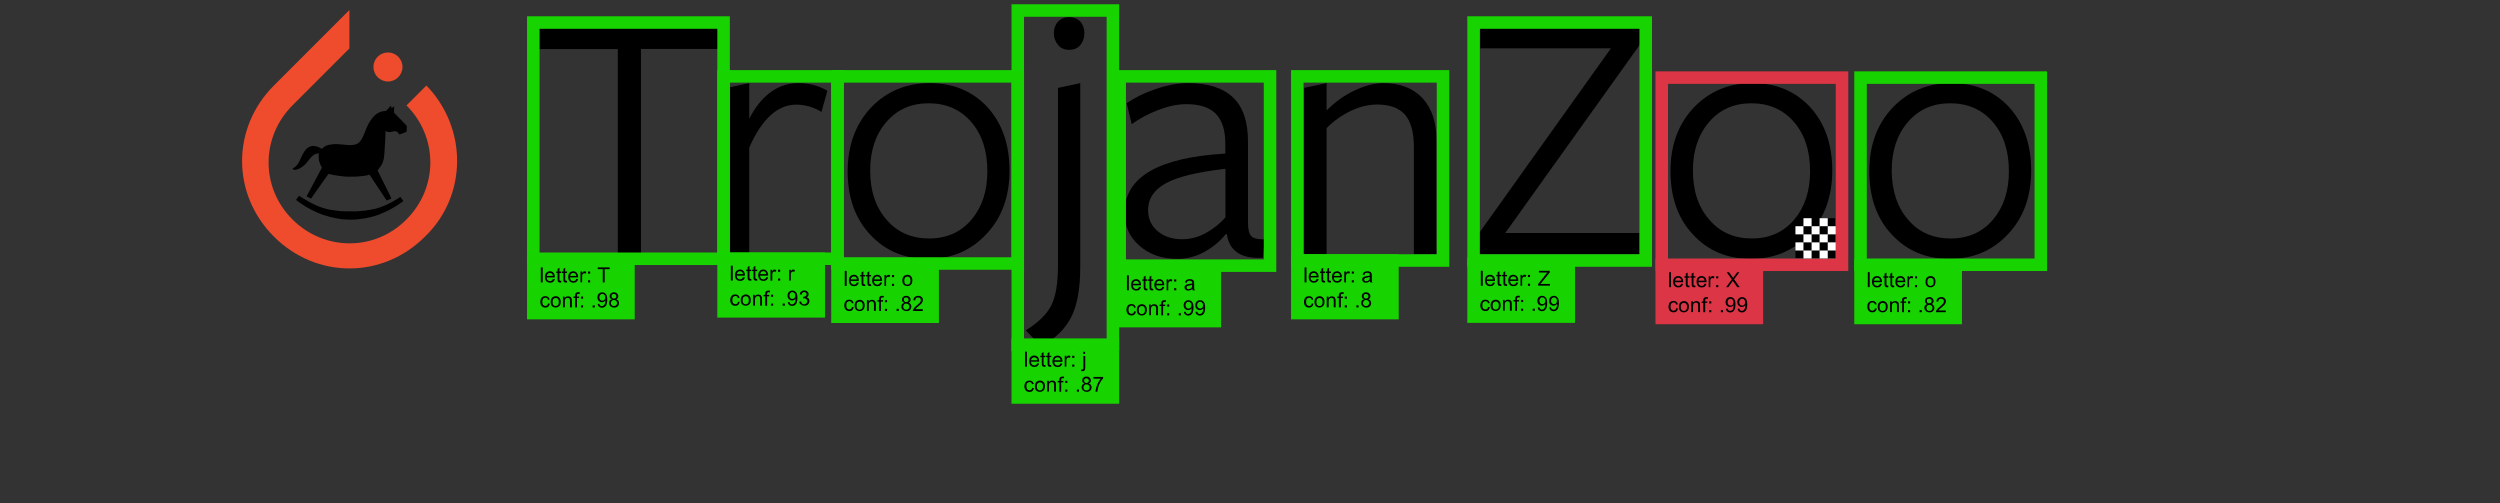 <?xml version="1.0" encoding="utf-8"?>
<!-- Generator: Adobe Illustrator 24.2.0, SVG Export Plug-In . SVG Version: 6.00 Build 0)  -->
<svg version="1.1" id="Layer_1" xmlns="http://www.w3.org/2000/svg" xmlns:xlink="http://www.w3.org/1999/xlink" x="0px" y="0px"
	 viewBox="0 0 199.7 40.2" enable-background="new 0 0 199.7 40.2" xml:space="preserve">
<rect x="0" y="0" width="199.7" height="40.2" fill="#333333" stroke="none"/>
<g>
	<path fill="#EE4C2C" d="M34.06,6.83l-1.59,1.59c2.54,2.54,2.54,6.56,0,9.11s-6.56,2.54-9.11,0c-2.54-2.54-2.54-6.56,0-9.11l0,0
		l4.02-4.02l0.53-0.53l0,0V0.8l-6.03,6.03c-3.39,3.39-3.39,8.68,0,12.07s8.68,3.39,12.07,0C37.35,15.62,37.35,10.22,34.06,6.83z"/>
	<circle fill="#EE4C2C" cx="30.99" cy="5.35" r="1.16"/>
</g>
<g display="none" enable-background="new    ">
	<path display="inline" d="M43,2.2h14.3v1.7h-6.2v16h-1.8V4h-6.2L43,2.2L43,2.2z"/>
	<path display="inline" d="M58.3,7l1.8-0.4v2.8c0.5-0.9,1-1.6,1.6-2c0.6-0.5,1.4-0.7,2.2-0.7s1.6,0.2,2.3,0.6l-0.5,1.6
		c-0.6-0.4-1.3-0.5-2-0.5c-1.5,0-2.7,1.1-3.7,3.4V20h-1.8V7H58.3z"/>
	<path display="inline" d="M69.1,8.5c1.2-1.3,2.8-1.9,4.6-1.9c1.8,0,3.3,0.6,4.5,1.9c1.1,1.3,1.8,2.9,1.8,5c0,2-0.6,3.7-1.8,5
		c-1.2,1.3-2.7,2-4.5,2s-3.4-0.7-4.6-2c-1.1-1.2-1.8-2.9-1.8-4.9C67.3,11.5,67.9,9.8,69.1,8.5z M70.3,17.3c0.9,1,2,1.5,3.3,1.5
		c1.4,0,2.5-0.5,3.3-1.5s1.2-2.2,1.2-3.8s-0.4-2.8-1.3-3.9c-0.9-0.9-2-1.5-3.3-1.5c-1.4,0-2.5,0.5-3.3,1.5S69,11.9,69,13.4
		C69,15.1,69.4,16.4,70.3,17.3z"/>
	<g display="inline">
		<path d="M83.2,20.9c0,1.4-0.2,2.4-0.5,3.1c-0.4,0.7-1,1.3-2,1.8l1.2,1.2c1.1-0.6,1.9-1.4,2.4-2.3s0.7-2.2,0.7-3.9V6.6L83.2,7V20.9
			z"/>
		<path d="M85,1.8c-0.2-0.2-0.5-0.3-0.9-0.3s-0.7,0.1-0.9,0.3s-0.3,0.5-0.3,0.9s0.1,0.7,0.3,0.9S83.7,4,84.1,4s0.7-0.1,0.9-0.4
			c0.2-0.3,0.3-0.5,0.3-0.9C85.2,2.4,85.2,2.1,85,1.8z"/>
	</g>
	<path display="inline" d="M95.8,12.2v-0.7c0-1-0.3-1.8-0.7-2.3c-0.5-0.5-1.3-0.7-2.3-0.7c-0.7,0-1.4,0.1-2.2,0.5s-1.5,0.7-2.1,1.1
		l-0.4-1.6c0.6-0.4,1.4-0.8,2.3-1.1c0.9-0.3,1.8-0.5,2.6-0.5c1.6,0,2.7,0.4,3.5,1.1s1.1,2,1.1,3.5v6.2c0,0.5,0.1,0.9,0.3,1
		c0.1,0.2,0.5,0.3,1,0.3H99l-0.1,1.4c-0.1,0-0.3,0-0.4,0c-1.5,0-2.3-0.6-2.5-1.8h-0.1c-0.5,0.5-1,1-1.7,1.4s-1.4,0.5-2.1,0.5
		c-1.2,0-2.2-0.3-3-1s-1.2-1.6-1.2-2.7C87.9,14,90.5,12.4,95.8,12.2z M90.5,18.2c0.5,0.4,1.1,0.6,1.9,0.6c0.7,0,1.3-0.1,1.8-0.5
		c0.5-0.3,1.1-0.7,1.6-1.2v-3.8c-2.2,0.3-3.7,0.6-4.7,1.1c-0.9,0.5-1.4,1.2-1.4,2.1C89.7,17.2,90,17.8,90.5,18.2z"/>
	<path display="inline" d="M101.5,7l1.8-0.4v2.2c0.7-0.7,1.4-1.2,2.2-1.6c0.8-0.4,1.6-0.5,2.2-0.5c1.3,0,2.3,0.4,3,1.1
		c0.7,0.8,1.1,1.9,1.1,3.3V20H110v-8.5c0-1.1-0.2-2-0.7-2.5s-1.2-0.8-2.2-0.8c-0.7,0-1.4,0.1-2.1,0.5c-0.7,0.3-1.3,0.7-1.9,1.4V20
		h-1.8V7H101.5z"/>
	<path display="inline" d="M116.4,18.6L127,3.9h-10.2V2.2h12.5v1.4l-10.5,14.7h10.5v1.6h-12.8v-1.3H116.4z"/>
	<path display="inline" d="M133,8.5c1.2-1.3,2.8-1.9,4.6-1.9s3.3,0.6,4.5,1.9c1.1,1.3,1.8,2.9,1.8,5c0,2-0.6,3.7-1.8,5s-2.7,2-4.5,2
		s-3.3-0.6-4.5-1.9c-1.1-1.2-1.8-2.9-1.8-4.9C131.1,11.5,131.7,9.8,133,8.5z M134.2,17.3c0.9,1,2,1.5,3.3,1.5s2.5-0.5,3.3-1.5
		s1.2-2.2,1.2-3.8s-0.4-2.8-1.3-3.9c-0.9-0.9-2-1.5-3.3-1.5c-1.4,0-2.5,0.5-3.3,1.5s-1.3,2.2-1.3,3.8
		C132.9,15.1,133.3,16.4,134.2,17.3z"/>
	<path display="inline" d="M148,8.5c1.2-1.3,2.8-1.9,4.6-1.9s3.3,0.6,4.5,1.9c1.1,1.3,1.8,2.9,1.8,5c0,2-0.6,3.7-1.8,5s-2.7,2-4.5,2
		s-3.3-0.6-4.5-1.9c-1.1-1.2-1.8-2.9-1.8-4.9C146.2,11.5,146.8,9.8,148,8.5z M149.2,17.3c0.9,1,2,1.5,3.3,1.5c1.4,0,2.5-0.5,3.3-1.5
		s1.2-2.2,1.2-3.8s-0.4-2.8-1.3-3.9c-0.9-0.9-2-1.5-3.3-1.5s-2.5,0.5-3.3,1.5s-1.3,2.2-1.3,3.8C147.9,15.1,148.3,16.4,149.2,17.3z"
		/>
</g>
<g display="none">
	<path display="inline" fill="#4285F4" d="M31.6,15c-0.1,0.1-0.2,0.1-0.3,0.1C31.2,15,31.2,15,31.2,15c-0.1-0.1-0.2-0.3-0.3-0.4
		c-0.1-0.1-0.1-0.3-0.3-0.3c-0.1-0.1-0.2-0.3-0.3-0.4c-0.1-0.1-0.1-0.2-0.2-0.3S30,13.5,30,13.4l0,0c-0.1,0-0.2,0.1-0.3,0.1
		c-0.1,0-0.1,0-0.2,0s-0.1,0-0.1,0c-0.1,0-0.2,0-0.3,0c-0.1,0-0.2,0-0.3,0c-0.2,0-0.4,0-0.6,0c-0.1,0-0.3,0-0.4,0s-0.2,0-0.3,0
		s-0.1,0-0.2,0s-0.1,0-0.1,0c-0.1,0-0.1,0-0.1,0c-0.1,0-0.1,0-0.1,0l0,0c-0.1,0-0.1,0-0.1,0.1c-0.1,0.1-0.2,0.3-0.3,0.3
		c-0.1,0.1-0.1,0.2-0.3,0.3c-0.1,0.1-0.1,0.2-0.3,0.3c-0.1,0.1-0.1,0.3-0.3,0.3c-0.1,0.1-0.1,0.2-0.3,0.3l0,0
		C25.3,15,25.2,15,25.1,15c0,0,0,0,0-0.1c0.1-0.1,0.1-0.2,0.2-0.3c0.1-0.2,0.3-0.5,0.3-0.7c0.1-0.2,0.2-0.4,0.3-0.6
		c0.1-0.1,0.2-0.3,0.3-0.5c0-0.1,0-0.1,0-0.1c-0.1-0.1-0.1-0.3-0.1-0.3C26,12.3,26,12.1,26,11.9c0-0.1,0-0.1,0-0.1s0,0-0.1,0
		s-0.3,0.1-0.4,0.1s-0.2,0.2-0.3,0.3c-0.1,0.1-0.2,0.3-0.3,0.4c-0.1,0.1-0.2,0.2-0.3,0.3C24.5,13,24.3,13,24.2,13c0,0-0.1,0-0.1-0.1
		c0,0,0-0.1,0.1-0.1c0.1-0.1,0.1-0.1,0.2-0.1c0.1-0.1,0.1-0.1,0.1-0.1c0.1-0.2,0.2-0.3,0.3-0.5c0.1-0.1,0.1-0.3,0.3-0.5
		c0.1-0.1,0.2-0.3,0.3-0.3c0.1-0.1,0.3-0.1,0.4-0.1s0.2,0.1,0.3,0.1s0.1,0.1,0.2,0.1h0.1c0.1-0.1,0.2-0.2,0.3-0.2
		c0.1,0,0.1-0.1,0.2-0.1s0.2,0,0.3-0.1c0.1,0,0.3,0,0.4,0s0.3,0,0.3,0c0.1,0,0.3,0,0.4,0s0.2,0,0.3,0c0.1,0,0.2,0,0.3-0.1
		c0.1-0.1,0.2-0.1,0.3-0.2c0.1-0.1,0.2-0.3,0.3-0.4c0.1-0.2,0.1-0.4,0.2-0.5c0.1-0.2,0.2-0.4,0.3-0.6c0.1-0.2,0.3-0.3,0.4-0.5
		c0.1-0.1,0.2-0.1,0.3-0.2c0.1-0.1,0.3-0.1,0.4-0.1c0,0,0.1,0,0.1-0.1C31.3,8.2,31.4,8,31.5,8l0,0c0,0.1,0.1,0.1,0.1,0.2
		c0.1-0.1,0.1-0.1,0.2-0.1c0,0,0,0,0,0.1s0,0.3,0,0.4v0.1c0.3,0.3,0.5,0.5,0.8,0.8c0.1,0.1,0.1,0.1,0.1,0.1v0.1c0,0.1,0,0.3,0,0.3
		c0,0.1-0.1,0.1-0.1,0.1c-0.1,0.1-0.3,0.1-0.4,0.1h-0.1c-0.1,0-0.1,0-0.1-0.1L31.9,10c0-0.1-0.1-0.1-0.1-0.1c-0.1,0-0.1,0-0.1,0
		c-0.1,0-0.1,0-0.1,0c-0.1,0-0.2,0.1-0.3,0.1c-0.1,0-0.1-0.1-0.2-0.1V10c0,0.2,0,0.4,0,0.6c0,0.1,0,0.3,0,0.5s0,0.3,0,0.5
		c0,0.1,0,0.1,0,0.1c0,0.1,0,0.2-0.1,0.3c0,0.2-0.1,0.3-0.2,0.5c-0.1,0.1-0.1,0.2-0.3,0.3v0.1c0.1,0.2,0.2,0.4,0.3,0.6
		c0.1,0.3,0.3,0.5,0.3,0.7C31.4,14.7,31.5,14.8,31.6,15C31.5,14.9,31.5,14.9,31.6,15z"/>
	<path display="inline" fill="#4285F4" d="M24.4,15.1c0.1-0.1,0.1-0.1,0.1-0.1c0-0.1,0.1-0.1,0.1-0.1s0,0,0.1,0
		c0.1,0.1,0.3,0.2,0.5,0.3c0.1,0.1,0.3,0.2,0.5,0.3c0.1,0.1,0.3,0.1,0.4,0.2c0.1,0.1,0.2,0.1,0.3,0.1c0.1,0,0.2,0.1,0.3,0.1
		c0.1,0,0.2,0.1,0.3,0.1s0.2,0,0.3,0.1c0.1,0,0.1,0,0.2,0s0.1,0,0.2,0C28,16,28.5,16,28.9,16c0.1,0,0.3,0,0.4,0s0.2,0,0.3,0
		c0.1,0,0.1,0,0.2,0s0.1,0,0.1,0c0.1,0,0.2-0.1,0.3-0.1c0.1,0,0.1-0.1,0.3-0.1s0.2-0.1,0.3-0.1c0.1-0.1,0.2-0.1,0.3-0.1
		c0.1-0.1,0.3-0.1,0.4-0.2c0.1-0.1,0.3-0.2,0.5-0.3c0.1-0.1,0.1-0.1,0.2-0.1l0,0c0.1,0.1,0.1,0.2,0.2,0.3c0,0,0,0,0,0.1
		c-0.2,0.1-0.3,0.3-0.5,0.4c-0.2,0.1-0.3,0.2-0.5,0.3c-0.1,0.1-0.3,0.1-0.4,0.2s-0.2,0.1-0.3,0.1c-0.1,0-0.1,0.1-0.3,0.1
		c-0.1,0-0.1,0.1-0.2,0.1s-0.2,0.1-0.3,0.1c-0.1,0-0.1,0.1-0.2,0.1s-0.1,0-0.1,0c-0.1,0-0.3,0.1-0.5,0.1S28.7,17,28.5,17
		c-0.1,0-0.3,0-0.4,0s-0.2,0-0.3,0s-0.1,0-0.2,0s-0.1,0-0.1,0c-0.1,0-0.1,0-0.1,0c-0.1,0-0.1,0-0.2-0.1c-0.1,0-0.1,0-0.2-0.1
		c-0.1,0-0.1,0-0.1-0.1c-0.1,0-0.1-0.1-0.2-0.1s-0.1-0.1-0.2-0.1s-0.1-0.1-0.2-0.1c-0.1-0.1-0.2-0.1-0.3-0.1s-0.3-0.1-0.4-0.2
		c-0.1-0.1-0.3-0.2-0.5-0.3c-0.1-0.1-0.2-0.1-0.3-0.3C24.6,15.1,24.5,15.1,24.4,15.1L24.4,15.1z"/>
</g>
<g>
	<path d="M42.96,2.17h14.61v1.74H51.2V20.3h-1.85V3.92h-6.39C42.96,3.92,42.96,2.17,42.96,2.17z"/>
	<path d="M58.05,7.02l1.8-0.38v2.85c0.45-0.89,1-1.6,1.67-2.1s1.42-0.75,2.25-0.75c0.85,0,1.63,0.2,2.32,0.61l-0.47,1.69
		c-0.64-0.38-1.3-0.58-2.02-0.58c-1.49,0-2.75,1.15-3.75,3.43v8.52h-1.8C58.05,20.31,58.05,7.02,58.05,7.02z"/>
	<path d="M69.58,8.59c1.25-1.3,2.8-1.95,4.69-1.95c1.88,0,3.41,0.64,4.6,1.91c1.17,1.29,1.77,2.97,1.77,5.08
		c0,2.08-0.62,3.78-1.86,5.08c-1.23,1.32-2.79,1.97-4.66,1.97s-3.4-0.64-4.6-1.93c-1.2-1.27-1.81-2.96-1.81-5.07
		C67.72,11.61,68.34,9.91,69.58,8.59z M70.82,17.55c0.86,1.01,2,1.5,3.4,1.5s2.52-0.5,3.38-1.5c0.85-1.01,1.27-2.29,1.27-3.87
		c0-1.63-0.42-2.93-1.29-3.94c-0.86-0.99-2-1.49-3.4-1.49s-2.52,0.5-3.38,1.5s-1.29,2.29-1.29,3.87
		C69.51,15.26,69.95,16.56,70.82,17.55z"/>
	<path d="M84.51,7.02l1.78-0.38v14.71c0,1.7-0.24,3.02-0.71,3.96s-1.27,1.74-2.42,2.35l-1.22-1.27c0.97-0.61,1.63-1.23,2.02-1.96
		c0.37-0.72,0.55-1.78,0.55-3.2 M84.51,1.74c0.21-0.24,0.51-0.37,0.89-0.37s0.69,0.13,0.91,0.37c0.21,0.24,0.31,0.55,0.31,0.91
		c0,0.37-0.1,0.68-0.31,0.93c-0.21,0.27-0.52,0.4-0.91,0.4c-0.38,0-0.68-0.13-0.89-0.4c-0.21-0.25-0.33-0.57-0.33-0.93
		S84.29,1.98,84.51,1.74z"/>
	<path d="M97.88,12.27v-0.79c0-1.06-0.25-1.86-0.75-2.38s-1.29-0.78-2.38-0.78c-0.69,0-1.43,0.16-2.24,0.47s-1.5,0.69-2.11,1.13
		L90,8.24c0.64-0.44,1.4-0.82,2.32-1.13c0.91-0.31,1.77-0.47,2.61-0.47c1.57,0,2.76,0.38,3.57,1.15s1.2,1.97,1.19,3.61v6.39
		c0,0.52,0.08,0.88,0.25,1.06c0.16,0.18,0.5,0.27,1,0.27c0.03,0,0.06,0,0.07,0l-0.11,1.47c-0.13,0.01-0.25,0.01-0.38,0.01
		c-1.49,0-2.34-0.64-2.52-1.9h-0.08c-0.47,0.58-1.05,1.06-1.73,1.43s-1.4,0.55-2.15,0.55c-1.22,0-2.22-0.35-3.02-1.05
		c-0.79-0.69-1.19-1.57-1.19-2.63C89.83,14.15,92.52,12.58,97.88,12.27z M92.48,18.47c0.51,0.43,1.16,0.64,1.95,0.64
		c0.67,0,1.3-0.17,1.9-0.5c0.59-0.33,1.12-0.74,1.56-1.25v-3.88c-2.24,0.26-3.82,0.64-4.76,1.16c-0.95,0.52-1.42,1.23-1.42,2.14
		C91.71,17.48,91.97,18.05,92.48,18.47z"/>
	<path d="M104.17,7.02l1.8-0.38v2.18c0.68-0.68,1.43-1.22,2.25-1.6c0.81-0.38,1.57-0.58,2.28-0.58c1.33,0,2.37,0.4,3.12,1.19
		c0.75,0.81,1.12,1.93,1.12,3.37v9.1h-1.8v-8.58c0-1.16-0.24-2.01-0.71-2.56c-0.48-0.54-1.22-0.81-2.22-0.81
		c-0.69,0-1.4,0.17-2.11,0.51s-1.35,0.79-1.93,1.37V20.3h-1.8V7.02z"/>
	<path d="M117.92,18.94l10.76-15.08h-10.44V2.17H131v1.39l-10.76,15.05h10.73v1.68h-13.06L117.92,18.94L117.92,18.94z"/>
	<path d="M135.3,8.59c1.25-1.3,2.8-1.95,4.69-1.95c1.88,0,3.41,0.64,4.6,1.91c1.18,1.29,1.77,2.97,1.77,5.08
		c0,2.08-0.62,3.78-1.85,5.08c-1.23,1.32-2.79,1.97-4.66,1.97s-3.4-0.64-4.6-1.93c-1.2-1.27-1.81-2.96-1.81-5.07
		C133.43,11.61,134.06,9.91,135.3,8.59z M136.54,17.55c0.86,1.01,2,1.5,3.4,1.5s2.52-0.5,3.38-1.5c0.85-1.01,1.27-2.29,1.27-3.87
		c0-1.63-0.42-2.93-1.29-3.94c-0.86-0.99-2-1.49-3.4-1.49s-2.52,0.5-3.38,1.5s-1.29,2.29-1.29,3.87
		C135.23,15.26,135.67,16.56,136.54,17.55z"/>
	<path d="M151.19,8.59c1.25-1.3,2.8-1.95,4.69-1.95c1.88,0,3.41,0.64,4.6,1.91c1.17,1.29,1.77,2.97,1.77,5.08
		c0,2.08-0.62,3.78-1.86,5.08c-1.23,1.32-2.79,1.97-4.66,1.97s-3.4-0.64-4.6-1.93c-1.2-1.27-1.81-2.96-1.81-5.07
		C149.32,11.61,149.94,9.91,151.19,8.59z M152.42,17.55c0.86,1.01,2,1.5,3.4,1.5s2.52-0.5,3.38-1.5c0.85-1.01,1.27-2.29,1.27-3.87
		c0-1.63-0.42-2.93-1.29-3.94c-0.86-0.99-2-1.49-3.4-1.49s-2.52,0.5-3.38,1.5s-1.29,2.29-1.29,3.87
		C151.12,15.26,151.56,16.56,152.42,17.55z"/>
</g>
<g id="pred_T">
	<rect x="42.6" y="1.8" fill="none" stroke="#17D400" stroke-miterlimit="10" width="15.2" height="18.87"/>
	<rect x="42.6" y="20.81" fill="#17D400" stroke="#17D400" stroke-miterlimit="10" width="7.6" height="4.2"/>
	<g enable-background="new    ">
		<path d="M43.2,22.56v-1.2h0.15v1.2H43.2z"/>
		<path d="M44.17,22.28l0.15,0.02c-0.02,0.09-0.07,0.16-0.13,0.21s-0.15,0.07-0.25,0.07c-0.13,0-0.23-0.04-0.3-0.12
			s-0.11-0.19-0.11-0.33c0-0.15,0.04-0.26,0.11-0.34c0.08-0.08,0.17-0.12,0.29-0.12c0.12,0,0.21,0.04,0.28,0.12s0.11,0.19,0.11,0.33
			c0,0.01,0,0.02,0,0.04h-0.65c0.01,0.1,0.03,0.17,0.08,0.22c0.05,0.05,0.11,0.08,0.18,0.08c0.05,0,0.1-0.01,0.14-0.04
			C44.12,22.39,44.15,22.34,44.17,22.28z M43.69,22.04h0.48c-0.01-0.07-0.03-0.13-0.06-0.16c-0.05-0.06-0.11-0.08-0.18-0.08
			s-0.12,0.02-0.17,0.07C43.72,21.91,43.69,21.96,43.69,22.04z"/>
		<path d="M44.83,22.43l0.02,0.13c-0.04,0.01-0.08,0.01-0.11,0.01c-0.05,0-0.09-0.01-0.12-0.03s-0.05-0.04-0.06-0.07
			c-0.01-0.03-0.02-0.09-0.02-0.17v-0.5h-0.11v-0.11h0.11v-0.21l0.15-0.09v0.3h0.15v0.11h-0.15v0.51c0,0.04,0,0.07,0.01,0.08
			s0.01,0.02,0.03,0.03s0.03,0.01,0.05,0.01C44.78,22.43,44.8,22.43,44.83,22.43z"/>
		<path d="M45.29,22.43l0.02,0.13c-0.04,0.01-0.08,0.01-0.11,0.01c-0.05,0-0.09-0.01-0.12-0.03s-0.05-0.04-0.06-0.07
			C45,22.45,45,22.39,45,22.3v-0.5h-0.11v-0.11H45v-0.21l0.15-0.09v0.3h0.15v0.11h-0.15v0.51c0,0.04,0,0.07,0.01,0.08
			s0.01,0.02,0.03,0.03s0.03,0.01,0.05,0.01C45.24,22.43,45.27,22.43,45.29,22.43z"/>
		<path d="M46.03,22.28l0.15,0.02c-0.02,0.09-0.07,0.16-0.13,0.21s-0.15,0.07-0.25,0.07c-0.13,0-0.23-0.04-0.3-0.12
			s-0.11-0.19-0.11-0.33c0-0.15,0.04-0.26,0.11-0.34c0.08-0.08,0.17-0.12,0.29-0.12c0.12,0,0.21,0.04,0.28,0.12s0.11,0.19,0.11,0.33
			c0,0.01,0,0.02,0,0.04h-0.65c0.01,0.1,0.03,0.17,0.08,0.22c0.05,0.05,0.11,0.08,0.18,0.08c0.05,0,0.1-0.01,0.14-0.04
			C45.98,22.39,46.01,22.34,46.03,22.28z M45.55,22.04h0.48c-0.01-0.07-0.03-0.13-0.06-0.16c-0.05-0.06-0.11-0.08-0.18-0.08
			s-0.12,0.02-0.17,0.07C45.58,21.91,45.55,21.96,45.55,22.04z"/>
		<path d="M46.37,22.56v-0.87h0.13v0.13c0.03-0.06,0.06-0.1,0.09-0.12s0.06-0.03,0.09-0.03c0.05,0,0.1,0.02,0.15,0.05l-0.05,0.14
			c-0.04-0.02-0.07-0.03-0.11-0.03c-0.03,0-0.06,0.01-0.09,0.03s-0.04,0.05-0.06,0.08c-0.02,0.05-0.02,0.11-0.02,0.17v0.45
			C46.5,22.56,46.37,22.56,46.37,22.56z"/>
		<path d="M46.97,21.86v-0.17h0.17v0.17H46.97z M46.97,22.56v-0.17h0.17v0.17H46.97z"/>
		<path d="M48.15,22.56V21.5h-0.4v-0.14h0.95v0.14h-0.4v1.06H48.15z"/>
	</g>
	<g enable-background="new    ">
		<path d="M43.77,24.24l0.15,0.02c-0.02,0.1-0.06,0.18-0.12,0.23c-0.06,0.06-0.15,0.08-0.24,0.08c-0.12,0-0.21-0.04-0.29-0.12
			c-0.07-0.08-0.11-0.19-0.11-0.33c0-0.09,0.02-0.18,0.05-0.25s0.08-0.12,0.14-0.16s0.13-0.05,0.21-0.05c0.09,0,0.17,0.02,0.23,0.07
			s0.1,0.12,0.12,0.2l-0.14,0.02c-0.01-0.06-0.04-0.1-0.07-0.13s-0.08-0.04-0.13-0.04c-0.07,0-0.13,0.03-0.18,0.08
			s-0.07,0.14-0.07,0.25c0,0.12,0.02,0.2,0.07,0.25s0.1,0.08,0.17,0.08c0.06,0,0.11-0.02,0.15-0.05
			C43.73,24.37,43.76,24.31,43.77,24.24z"/>
		<path d="M43.99,24.12c0-0.16,0.04-0.28,0.13-0.36c0.07-0.06,0.17-0.1,0.27-0.1c0.12,0,0.22,0.04,0.29,0.12s0.11,0.19,0.11,0.32
			c0,0.11-0.02,0.2-0.05,0.26s-0.08,0.11-0.15,0.15c-0.06,0.04-0.13,0.05-0.21,0.05c-0.12,0-0.22-0.04-0.29-0.12
			C44.02,24.38,43.99,24.27,43.99,24.12z M44.14,24.12c0,0.11,0.02,0.2,0.07,0.25c0.05,0.06,0.11,0.08,0.18,0.08
			s0.13-0.03,0.18-0.08s0.07-0.14,0.07-0.25s-0.02-0.19-0.07-0.24c-0.05-0.06-0.11-0.08-0.18-0.08s-0.13,0.03-0.18,0.08
			S44.14,24.01,44.14,24.12z"/>
		<path d="M44.97,24.56v-0.87h0.13v0.12c0.06-0.09,0.16-0.14,0.28-0.14c0.05,0,0.1,0.01,0.14,0.03s0.08,0.04,0.1,0.07
			c0.02,0.03,0.04,0.07,0.05,0.11c0.01,0.03,0.01,0.08,0.01,0.14v0.53h-0.15v-0.53c0-0.06-0.01-0.1-0.02-0.13
			c-0.01-0.03-0.03-0.05-0.06-0.07c-0.03-0.02-0.06-0.03-0.1-0.03c-0.06,0-0.12,0.02-0.16,0.06c-0.05,0.04-0.07,0.12-0.07,0.23v0.47
			h-0.15V24.56z"/>
		<path d="M45.94,24.56V23.8h-0.13v-0.11h0.13V23.6c0-0.06,0.01-0.1,0.02-0.13c0.01-0.04,0.04-0.07,0.07-0.09s0.09-0.04,0.15-0.04
			c0.04,0,0.09,0,0.14,0.01l-0.02,0.13c-0.03,0-0.06-0.01-0.09-0.01c-0.04,0-0.08,0.01-0.09,0.03c-0.02,0.02-0.03,0.05-0.03,0.11
			v0.08h0.17v0.11h-0.17v0.75L45.94,24.56L45.94,24.56z"/>
		<path d="M46.41,23.86v-0.17h0.17v0.17H46.41z M46.41,24.56v-0.17h0.17v0.17H46.41z"/>
		<path d="M47.34,24.56v-0.17h0.17v0.17H47.34z"/>
		<path d="M47.74,24.28l0.14-0.01c0.01,0.07,0.04,0.11,0.07,0.14s0.08,0.04,0.13,0.04s0.08-0.01,0.12-0.03
			c0.03-0.02,0.06-0.05,0.08-0.08s0.04-0.08,0.06-0.14c0.01-0.06,0.02-0.12,0.02-0.18c0-0.01,0-0.02,0-0.03
			c-0.03,0.05-0.07,0.08-0.12,0.11s-0.11,0.04-0.17,0.04c-0.1,0-0.18-0.04-0.25-0.11s-0.1-0.17-0.1-0.28c0-0.12,0.04-0.22,0.11-0.29
			c0.07-0.07,0.16-0.11,0.27-0.11c0.08,0,0.15,0.02,0.21,0.06s0.11,0.1,0.15,0.18c0.03,0.08,0.05,0.19,0.05,0.34
			s-0.02,0.28-0.05,0.37s-0.08,0.16-0.15,0.21s-0.14,0.07-0.23,0.07s-0.17-0.03-0.23-0.08S47.76,24.38,47.74,24.28z M48.35,23.75
			c0-0.08-0.02-0.15-0.07-0.2c-0.04-0.05-0.1-0.08-0.16-0.08c-0.07,0-0.12,0.03-0.17,0.08s-0.07,0.12-0.07,0.21
			c0,0.08,0.02,0.14,0.07,0.19c0.05,0.05,0.1,0.07,0.17,0.07s0.12-0.02,0.17-0.07C48.33,23.9,48.35,23.84,48.35,23.75z"/>
		<path d="M48.88,23.91c-0.06-0.02-0.11-0.05-0.14-0.1c-0.03-0.04-0.04-0.09-0.04-0.15c0-0.09,0.03-0.16,0.09-0.22
			s0.15-0.09,0.25-0.09s0.19,0.03,0.25,0.09s0.1,0.13,0.1,0.22c0,0.06-0.01,0.1-0.04,0.15c-0.03,0.04-0.07,0.07-0.13,0.09
			c0.07,0.02,0.13,0.06,0.17,0.12c0.04,0.05,0.06,0.12,0.06,0.19c0,0.1-0.04,0.19-0.11,0.26s-0.17,0.1-0.29,0.1
			c-0.12,0-0.21-0.04-0.29-0.11c-0.07-0.07-0.11-0.16-0.11-0.26c0-0.08,0.02-0.14,0.06-0.2C48.75,23.96,48.81,23.93,48.88,23.91z
			 M48.8,24.21c0,0.04,0.01,0.08,0.03,0.12s0.05,0.07,0.09,0.09s0.08,0.03,0.13,0.03c0.07,0,0.13-0.02,0.17-0.07
			c0.05-0.05,0.07-0.1,0.07-0.17s-0.02-0.13-0.07-0.18c-0.05-0.05-0.11-0.07-0.18-0.07s-0.13,0.02-0.17,0.07
			C48.83,24.09,48.8,24.14,48.8,24.21z M48.85,23.66c0,0.06,0.02,0.1,0.05,0.14c0.04,0.04,0.08,0.05,0.14,0.05
			c0.06,0,0.1-0.02,0.14-0.05c0.04-0.04,0.05-0.08,0.05-0.13s-0.02-0.1-0.06-0.14c-0.04-0.04-0.08-0.05-0.14-0.05
			c-0.06,0-0.1,0.02-0.14,0.05S48.85,23.61,48.85,23.66z"/>
	</g>
</g>
<g id="pred_r">
	<rect x="57.8" y="6.1" fill="none" stroke="#17D400" stroke-miterlimit="10" width="9.1" height="14.57"/>
	<rect x="57.8" y="20.67" fill="#17D400" stroke="#17D400" stroke-miterlimit="10" width="7.6" height="4.2"/>
	<g enable-background="new    ">
		<path d="M58.38,22.42v-1.2h0.15v1.2H58.38z"/>
		<path d="M59.35,22.14l0.15,0.02c-0.02,0.09-0.07,0.16-0.13,0.21c-0.07,0.05-0.15,0.07-0.25,0.07c-0.13,0-0.23-0.04-0.3-0.12
			s-0.11-0.19-0.11-0.33c0-0.15,0.04-0.26,0.11-0.34c0.08-0.08,0.17-0.12,0.29-0.12c0.12,0,0.21,0.04,0.28,0.12s0.11,0.19,0.11,0.33
			c0,0.01,0,0.02,0,0.04h-0.65c0.01,0.1,0.03,0.17,0.08,0.22s0.11,0.08,0.18,0.08c0.05,0,0.1-0.01,0.14-0.04
			C59.3,22.24,59.33,22.2,59.35,22.14z M58.87,21.9h0.48c-0.01-0.07-0.03-0.13-0.06-0.16c-0.05-0.06-0.11-0.08-0.18-0.08
			s-0.12,0.02-0.17,0.07C58.9,21.76,58.88,21.82,58.87,21.9z"/>
		<path d="M60.01,22.28l0.02,0.13c-0.04,0.01-0.08,0.01-0.11,0.01c-0.05,0-0.09-0.01-0.12-0.03s-0.05-0.04-0.06-0.07
			c-0.01-0.03-0.02-0.09-0.02-0.17v-0.5h-0.11v-0.11h0.11v-0.21l0.15-0.09v0.3h0.15v0.11h-0.15v0.51c0,0.04,0,0.07,0.01,0.08
			c0,0.01,0.01,0.02,0.03,0.03s0.03,0.01,0.05,0.01C59.96,22.29,59.98,22.29,60.01,22.28z"/>
		<path d="M60.48,22.28l0.02,0.13c-0.04,0.01-0.08,0.01-0.11,0.01c-0.05,0-0.09-0.01-0.12-0.03s-0.05-0.04-0.06-0.07
			c-0.01-0.03-0.02-0.09-0.02-0.17v-0.5h-0.11v-0.11h0.11v-0.21l0.15-0.09v0.3h0.15v0.11h-0.15v0.51c0,0.04,0,0.07,0.01,0.08
			s0.01,0.02,0.03,0.03s0.03,0.01,0.05,0.01C60.43,22.29,60.45,22.29,60.48,22.28z"/>
		<path d="M61.21,22.14l0.15,0.02c-0.02,0.09-0.07,0.16-0.13,0.21c-0.07,0.05-0.15,0.07-0.25,0.07c-0.13,0-0.23-0.04-0.3-0.12
			s-0.11-0.19-0.11-0.33c0-0.15,0.04-0.26,0.11-0.34c0.08-0.08,0.17-0.12,0.29-0.12c0.12,0,0.21,0.04,0.28,0.12s0.11,0.19,0.11,0.33
			c0,0.01,0,0.02,0,0.04h-0.65c0.01,0.1,0.03,0.17,0.08,0.22s0.11,0.08,0.18,0.08c0.05,0,0.1-0.01,0.14-0.04
			C61.16,22.24,61.19,22.2,61.21,22.14z M60.73,21.9h0.48c-0.01-0.07-0.03-0.13-0.06-0.16c-0.05-0.06-0.11-0.08-0.18-0.08
			s-0.12,0.02-0.17,0.07C60.76,21.76,60.74,21.82,60.73,21.9z"/>
		<path d="M61.55,22.42v-0.87h0.13v0.13c0.03-0.06,0.06-0.1,0.09-0.12s0.06-0.03,0.09-0.03c0.05,0,0.1,0.02,0.15,0.05l-0.05,0.14
			c-0.04-0.02-0.07-0.03-0.11-0.03c-0.03,0-0.06,0.01-0.09,0.03s-0.04,0.05-0.05,0.08c-0.02,0.05-0.02,0.11-0.02,0.17v0.45
			C61.69,22.42,61.55,22.42,61.55,22.42z"/>
		<path d="M62.15,21.71v-0.17h0.17v0.17H62.15z M62.15,22.42v-0.17h0.17v0.17H62.15z"/>
		<path d="M63.04,22.42v-0.87h0.13v0.13c0.03-0.06,0.07-0.1,0.09-0.12s0.06-0.03,0.09-0.03c0.05,0,0.1,0.02,0.15,0.05l-0.05,0.14
			c-0.04-0.02-0.07-0.03-0.11-0.03c-0.03,0-0.06,0.01-0.09,0.03s-0.04,0.05-0.06,0.08c-0.02,0.05-0.02,0.11-0.02,0.17v0.45
			C63.17,22.42,63.04,22.42,63.04,22.42z"/>
	</g>
	<g enable-background="new    ">
		<path d="M58.95,24.1l0.14,0.02c-0.02,0.1-0.06,0.18-0.12,0.23c-0.07,0.06-0.15,0.08-0.24,0.08c-0.12,0-0.21-0.04-0.29-0.12
			c-0.07-0.08-0.11-0.19-0.11-0.33c0-0.09,0.02-0.18,0.05-0.25s0.08-0.12,0.14-0.16s0.13-0.05,0.21-0.05c0.09,0,0.17,0.02,0.23,0.07
			s0.1,0.12,0.12,0.2l-0.14,0.02c-0.01-0.06-0.04-0.1-0.07-0.13c-0.03-0.03-0.08-0.04-0.12-0.04c-0.07,0-0.13,0.03-0.18,0.08
			s-0.07,0.14-0.07,0.25c0,0.12,0.02,0.2,0.07,0.25s0.1,0.08,0.17,0.08c0.06,0,0.11-0.02,0.15-0.05
			C58.92,24.22,58.94,24.17,58.95,24.1z"/>
		<path d="M59.17,23.98c0-0.16,0.04-0.28,0.13-0.36c0.08-0.06,0.17-0.1,0.27-0.1c0.12,0,0.22,0.04,0.29,0.12
			c0.08,0.08,0.11,0.19,0.11,0.32c0,0.11-0.02,0.2-0.05,0.26s-0.08,0.11-0.15,0.15c-0.06,0.04-0.13,0.05-0.21,0.05
			c-0.12,0-0.22-0.04-0.29-0.12C59.21,24.24,59.17,24.13,59.17,23.98z M59.32,23.98c0,0.11,0.02,0.2,0.07,0.25
			c0.05,0.06,0.11,0.08,0.18,0.08s0.13-0.03,0.18-0.08c0.05-0.06,0.07-0.14,0.07-0.25s-0.02-0.19-0.07-0.24
			c-0.05-0.06-0.11-0.08-0.18-0.08s-0.13,0.03-0.18,0.08C59.34,23.79,59.32,23.87,59.32,23.98z"/>
		<path d="M60.16,24.42v-0.87h0.13v0.12c0.06-0.09,0.16-0.14,0.28-0.14c0.05,0,0.1,0.01,0.14,0.03s0.08,0.04,0.1,0.07
			c0.02,0.03,0.04,0.07,0.05,0.11c0,0.03,0.01,0.08,0.01,0.14v0.53h-0.15v-0.53c0-0.06-0.01-0.1-0.02-0.13
			c-0.01-0.03-0.03-0.05-0.06-0.07c-0.03-0.02-0.06-0.03-0.1-0.03c-0.06,0-0.12,0.02-0.16,0.06c-0.04,0.04-0.07,0.12-0.07,0.23v0.47
			h-0.15V24.42z"/>
		<path d="M61.12,24.42v-0.75h-0.13v-0.11h0.13v-0.09c0-0.06,0.01-0.1,0.02-0.13c0.01-0.04,0.04-0.07,0.08-0.09s0.09-0.04,0.15-0.04
			c0.04,0,0.09,0,0.14,0.01l-0.02,0.13c-0.03,0-0.06-0.01-0.09-0.01c-0.04,0-0.08,0.01-0.09,0.03c-0.02,0.02-0.03,0.05-0.03,0.11
			v0.08h0.17v0.11h-0.17v0.75H61.12z"/>
		<path d="M61.59,23.71v-0.17h0.17v0.17H61.59z M61.59,24.42v-0.17h0.17v0.17H61.59z"/>
		<path d="M62.52,24.42v-0.17h0.17v0.17H62.52z"/>
		<path d="M62.93,24.14l0.14-0.01c0.01,0.07,0.04,0.11,0.07,0.14c0.03,0.03,0.08,0.04,0.13,0.04c0.04,0,0.08-0.01,0.12-0.03
			c0.03-0.02,0.06-0.05,0.08-0.08s0.04-0.08,0.06-0.14c0.01-0.06,0.02-0.12,0.02-0.18c0-0.01,0-0.02,0-0.03
			c-0.03,0.05-0.07,0.08-0.12,0.11S63.32,24,63.26,24c-0.1,0-0.18-0.04-0.25-0.11s-0.1-0.17-0.1-0.28c0-0.12,0.04-0.22,0.11-0.29
			c0.07-0.07,0.16-0.11,0.27-0.11c0.08,0,0.15,0.02,0.21,0.06s0.11,0.1,0.15,0.18c0.03,0.08,0.05,0.19,0.05,0.34
			s-0.02,0.28-0.05,0.37s-0.08,0.16-0.15,0.21s-0.14,0.07-0.23,0.07s-0.17-0.03-0.23-0.08S62.94,24.23,62.93,24.14z M63.53,23.61
			c0-0.08-0.02-0.15-0.07-0.2c-0.04-0.05-0.1-0.08-0.16-0.08c-0.07,0-0.12,0.03-0.17,0.08s-0.07,0.12-0.07,0.21
			c0,0.08,0.02,0.14,0.07,0.19c0.05,0.05,0.1,0.07,0.17,0.07s0.12-0.02,0.17-0.07C63.51,23.76,63.53,23.69,63.53,23.61z"/>
		<path d="M63.84,24.1l0.15-0.02c0.02,0.08,0.05,0.14,0.09,0.18s0.09,0.05,0.15,0.05c0.07,0,0.13-0.02,0.18-0.07
			s0.07-0.11,0.07-0.18s-0.02-0.12-0.07-0.17s-0.1-0.07-0.17-0.07c-0.03,0-0.06,0.01-0.1,0.02l0.02-0.13c0.01,0,0.02,0,0.02,0
			c0.06,0,0.12-0.02,0.17-0.05c0.05-0.03,0.08-0.08,0.08-0.15c0-0.05-0.02-0.1-0.05-0.13c-0.04-0.04-0.08-0.05-0.14-0.05
			s-0.11,0.02-0.14,0.05s-0.06,0.09-0.07,0.16l-0.15-0.03c0.02-0.1,0.06-0.18,0.12-0.23c0.06-0.05,0.14-0.08,0.24-0.08
			c0.06,0,0.12,0.01,0.18,0.04c0.05,0.03,0.1,0.07,0.13,0.11c0.03,0.05,0.04,0.1,0.04,0.16c0,0.05-0.01,0.1-0.04,0.14
			c-0.03,0.04-0.07,0.08-0.12,0.1c0.07,0.02,0.12,0.05,0.17,0.1c0.04,0.05,0.06,0.12,0.06,0.19c0,0.11-0.04,0.19-0.11,0.27
			s-0.17,0.11-0.29,0.11c-0.1,0-0.19-0.03-0.26-0.09C63.89,24.28,63.85,24.2,63.84,24.1z"/>
	</g>
</g>
<g id="pred_o">
	<rect x="66.9" y="6.1" fill="none" stroke="#17D400" stroke-miterlimit="10" width="14.4" height="14.95"/>
	<rect x="66.9" y="21.1" fill="#17D400" stroke="#17D400" stroke-miterlimit="10" width="7.6" height="4.2"/>
	<g enable-background="new    ">
		<path d="M67.48,22.84v-1.2h0.15v1.2H67.48z"/>
		<path d="M68.45,22.56l0.15,0.02c-0.02,0.09-0.07,0.16-0.13,0.21s-0.15,0.07-0.25,0.07c-0.13,0-0.23-0.04-0.3-0.12
			s-0.11-0.19-0.11-0.33c0-0.15,0.04-0.26,0.11-0.34c0.08-0.08,0.17-0.12,0.29-0.12s0.21,0.04,0.28,0.12s0.11,0.19,0.11,0.33
			c0,0.01,0,0.02,0,0.04h-0.65c0.01,0.1,0.03,0.17,0.08,0.22s0.11,0.08,0.18,0.08c0.05,0,0.1-0.01,0.14-0.04
			C68.4,22.67,68.43,22.62,68.45,22.56z M67.97,22.32h0.48c-0.01-0.07-0.03-0.13-0.06-0.16c-0.05-0.06-0.11-0.08-0.18-0.08
			s-0.12,0.02-0.17,0.07C68,22.19,67.97,22.25,67.97,22.32z"/>
		<path d="M69.11,22.71l0.02,0.13c-0.04,0.01-0.08,0.01-0.11,0.01c-0.05,0-0.09-0.01-0.12-0.03c-0.03-0.02-0.05-0.04-0.06-0.07
			c-0.01-0.03-0.02-0.09-0.02-0.17v-0.5h-0.11v-0.11h0.11v-0.21l0.15-0.09v0.3h0.15v0.11h-0.15v0.51c0,0.04,0,0.07,0.01,0.08
			s0,0.03,0.02,0.03s0.03,0.01,0.05,0.01C69.06,22.71,69.08,22.71,69.11,22.71z"/>
		<path d="M69.58,22.71l0.02,0.13c-0.04,0.01-0.08,0.01-0.11,0.01c-0.05,0-0.09-0.01-0.12-0.03c-0.03-0.02-0.05-0.04-0.06-0.07
			c-0.01-0.03-0.02-0.09-0.02-0.17v-0.5h-0.11v-0.11h0.11v-0.21l0.15-0.09v0.3h0.15v0.11h-0.15v0.51c0,0.04,0,0.07,0.01,0.08
			s0.01,0.02,0.03,0.03s0.03,0.01,0.05,0.01C69.53,22.71,69.55,22.71,69.58,22.71z"/>
		<path d="M70.31,22.56l0.15,0.02c-0.02,0.09-0.07,0.16-0.13,0.21s-0.15,0.07-0.25,0.07c-0.13,0-0.23-0.04-0.3-0.12
			s-0.11-0.19-0.11-0.33c0-0.15,0.04-0.26,0.11-0.34c0.08-0.08,0.17-0.12,0.29-0.12s0.21,0.04,0.28,0.12s0.11,0.19,0.11,0.33
			c0,0.01,0,0.02,0,0.04h-0.65c0.01,0.1,0.03,0.17,0.08,0.22s0.11,0.08,0.18,0.08c0.05,0,0.1-0.01,0.14-0.04
			C70.26,22.67,70.29,22.62,70.31,22.56z M69.83,22.32h0.48c-0.01-0.07-0.03-0.13-0.06-0.16c-0.05-0.06-0.11-0.08-0.18-0.08
			s-0.12,0.02-0.17,0.07C69.86,22.19,69.83,22.25,69.83,22.32z"/>
		<path d="M70.65,22.84v-0.87h0.13v0.13c0.03-0.06,0.06-0.1,0.09-0.12s0.06-0.03,0.09-0.03c0.05,0,0.1,0.02,0.15,0.05l-0.05,0.14
			c-0.04-0.02-0.07-0.03-0.11-0.03c-0.03,0-0.06,0.01-0.09,0.03s-0.04,0.05-0.06,0.08c-0.02,0.05-0.02,0.11-0.02,0.17v0.45
			C70.78,22.84,70.65,22.84,70.65,22.84z"/>
		<path d="M71.25,22.14v-0.17h0.17v0.17H71.25z M71.25,22.84v-0.17h0.17v0.17H71.25z"/>
		<path d="M72.08,22.41c0-0.16,0.04-0.28,0.13-0.36c0.07-0.06,0.17-0.1,0.27-0.1c0.12,0,0.22,0.04,0.29,0.12s0.11,0.19,0.11,0.32
			c0,0.11-0.02,0.2-0.05,0.26c-0.03,0.06-0.08,0.11-0.15,0.15c-0.06,0.04-0.13,0.05-0.21,0.05c-0.12,0-0.22-0.04-0.29-0.12
			C72.12,22.67,72.08,22.55,72.08,22.41z M72.23,22.41c0,0.11,0.02,0.2,0.07,0.25c0.05,0.06,0.11,0.08,0.18,0.08
			s0.13-0.03,0.18-0.08s0.07-0.14,0.07-0.25s-0.02-0.19-0.07-0.24c-0.05-0.06-0.11-0.08-0.18-0.08s-0.13,0.03-0.18,0.08
			C72.26,22.21,72.23,22.3,72.23,22.41z"/>
	</g>
	<g enable-background="new    ">
		<path d="M68.05,24.52l0.15,0.02c-0.02,0.1-0.06,0.18-0.12,0.23c-0.06,0.06-0.15,0.08-0.24,0.08c-0.12,0-0.21-0.04-0.29-0.12
			c-0.07-0.08-0.11-0.19-0.11-0.33c0-0.09,0.02-0.18,0.05-0.25c0.03-0.07,0.08-0.12,0.14-0.16s0.13-0.05,0.21-0.05
			c0.09,0,0.17,0.02,0.23,0.07s0.1,0.12,0.12,0.2l-0.14,0.02c-0.01-0.06-0.04-0.1-0.07-0.13s-0.08-0.04-0.13-0.04
			c-0.07,0-0.13,0.03-0.18,0.08s-0.07,0.14-0.07,0.25c0,0.12,0.02,0.2,0.07,0.25s0.1,0.08,0.17,0.08c0.06,0,0.11-0.02,0.15-0.05
			C68.02,24.65,68.04,24.6,68.05,24.52z"/>
		<path d="M68.27,24.41c0-0.16,0.04-0.28,0.13-0.36c0.07-0.06,0.17-0.1,0.27-0.1c0.12,0,0.22,0.04,0.29,0.12s0.11,0.19,0.11,0.32
			c0,0.11-0.02,0.2-0.05,0.26c-0.03,0.06-0.08,0.11-0.15,0.15c-0.06,0.04-0.13,0.05-0.21,0.05c-0.12,0-0.22-0.04-0.29-0.12
			C68.31,24.67,68.27,24.55,68.27,24.41z M68.42,24.41c0,0.11,0.02,0.2,0.07,0.25c0.05,0.06,0.11,0.08,0.18,0.08
			s0.13-0.03,0.18-0.08s0.07-0.14,0.07-0.25s-0.02-0.19-0.07-0.24c-0.05-0.06-0.11-0.08-0.18-0.08s-0.13,0.03-0.18,0.08
			C68.44,24.21,68.42,24.3,68.42,24.41z"/>
		<path d="M69.25,24.84v-0.87h0.13v0.12c0.06-0.09,0.16-0.14,0.28-0.14c0.05,0,0.1,0.01,0.14,0.03s0.08,0.04,0.1,0.07
			c0.02,0.03,0.04,0.07,0.05,0.11c0.01,0.03,0.01,0.08,0.01,0.14v0.53h-0.15V24.3c0-0.06-0.01-0.1-0.02-0.13
			c-0.01-0.03-0.03-0.05-0.06-0.07s-0.06-0.03-0.1-0.03c-0.06,0-0.12,0.02-0.16,0.06c-0.05,0.04-0.07,0.12-0.07,0.23v0.47h-0.15
			V24.84z"/>
		<path d="M70.22,24.84v-0.75h-0.13v-0.11h0.13v-0.09c0-0.06,0.01-0.1,0.02-0.13c0.01-0.04,0.04-0.07,0.07-0.09s0.09-0.04,0.15-0.04
			c0.04,0,0.09,0,0.14,0.01l-0.02,0.13c-0.03,0-0.06-0.01-0.09-0.01c-0.04,0-0.08,0.01-0.09,0.03c-0.02,0.02-0.03,0.05-0.03,0.11
			v0.08h0.17v0.11h-0.17v0.75H70.22z"/>
		<path d="M70.69,24.14v-0.17h0.17v0.17H70.69z M70.69,24.84v-0.17h0.17v0.17H70.69z"/>
		<path d="M71.62,24.84v-0.17h0.17v0.17H71.62z"/>
		<path d="M72.23,24.19c-0.06-0.02-0.11-0.05-0.14-0.1c-0.03-0.04-0.04-0.09-0.04-0.15c0-0.09,0.03-0.16,0.09-0.22
			s0.15-0.09,0.25-0.09s0.19,0.03,0.25,0.09s0.1,0.13,0.1,0.22c0,0.06-0.01,0.1-0.04,0.15c-0.03,0.04-0.07,0.07-0.13,0.09
			c0.07,0.02,0.13,0.06,0.17,0.12c0.04,0.05,0.06,0.12,0.06,0.19c0,0.1-0.04,0.19-0.11,0.26s-0.17,0.1-0.29,0.1
			s-0.21-0.04-0.29-0.11C72.04,24.69,72,24.6,72,24.49c0-0.08,0.02-0.14,0.06-0.2C72.1,24.25,72.16,24.21,72.23,24.19z M72.15,24.5
			c0,0.04,0.01,0.08,0.03,0.12s0.05,0.07,0.09,0.09c0.04,0.02,0.08,0.03,0.13,0.03c0.07,0,0.13-0.02,0.17-0.07
			c0.05-0.05,0.07-0.1,0.07-0.17s-0.02-0.13-0.07-0.18c-0.05-0.05-0.11-0.07-0.18-0.07s-0.13,0.02-0.17,0.07
			C72.18,24.37,72.15,24.43,72.15,24.5z M72.2,23.94c0,0.06,0.02,0.1,0.05,0.14c0.04,0.04,0.08,0.05,0.14,0.05s0.1-0.02,0.14-0.05
			c0.04-0.04,0.05-0.08,0.05-0.13s-0.02-0.1-0.06-0.14c-0.04-0.04-0.08-0.05-0.14-0.05s-0.1,0.02-0.14,0.05S72.2,23.89,72.2,23.94z"
			/>
		<path d="M73.71,24.7v0.14h-0.79c0-0.04,0-0.07,0.02-0.1c0.02-0.05,0.05-0.11,0.1-0.16c0.04-0.05,0.11-0.11,0.19-0.18
			c0.13-0.11,0.22-0.19,0.26-0.25c0.05-0.06,0.07-0.12,0.07-0.18s-0.02-0.11-0.06-0.15s-0.1-0.06-0.16-0.06
			c-0.07,0-0.13,0.02-0.17,0.06c-0.04,0.04-0.06,0.1-0.06,0.18l-0.15-0.02c0.01-0.11,0.05-0.2,0.12-0.26s0.16-0.09,0.27-0.09
			c0.11,0,0.21,0.03,0.27,0.1c0.07,0.06,0.1,0.14,0.1,0.24c0,0.05-0.01,0.1-0.03,0.14c-0.02,0.05-0.05,0.1-0.1,0.15
			c-0.05,0.05-0.12,0.12-0.23,0.21c-0.09,0.07-0.15,0.12-0.17,0.15c-0.03,0.03-0.05,0.05-0.06,0.08
			C73.13,24.7,73.71,24.7,73.71,24.7z"/>
	</g>
</g>
<g id="pred_j">
	<rect x="81.3" y="0.84" fill="none" stroke="#17D400" stroke-miterlimit="10" width="7.6" height="26.71"/>
	<rect x="81.3" y="27.55" fill="#17D400" stroke="#17D400" stroke-miterlimit="10" width="7.6" height="4.2"/>
	<g enable-background="new    ">
		<path d="M81.88,29.29v-1.2h0.15v1.2H81.88z"/>
		<path d="M82.85,29.02L83,29.03c-0.02,0.09-0.07,0.16-0.13,0.21s-0.15,0.07-0.25,0.07c-0.13,0-0.23-0.04-0.3-0.12
			s-0.11-0.19-0.11-0.33c0-0.15,0.04-0.26,0.11-0.34c0.08-0.08,0.17-0.12,0.29-0.12s0.21,0.04,0.29,0.12
			c0.07,0.08,0.11,0.19,0.11,0.33c0,0.01,0,0.02,0,0.04h-0.65c0,0.1,0.03,0.17,0.08,0.22s0.11,0.08,0.18,0.08
			c0.05,0,0.1-0.01,0.14-0.04S82.83,29.08,82.85,29.02z M82.37,28.78h0.49c-0.01-0.07-0.03-0.13-0.06-0.16
			c-0.05-0.06-0.11-0.08-0.18-0.08s-0.12,0.02-0.17,0.07C82.4,28.64,82.37,28.7,82.37,28.78z"/>
		<path d="M83.51,29.16l0.02,0.13c-0.04,0.01-0.08,0.01-0.11,0.01c-0.05,0-0.09-0.01-0.12-0.03c-0.03-0.02-0.05-0.04-0.06-0.07
			c-0.01-0.03-0.02-0.09-0.02-0.17v-0.5H83.1v-0.11h0.11v-0.21l0.15-0.09v0.3h0.15v0.11h-0.15v0.51c0,0.04,0,0.07,0.01,0.08
			s0.01,0.02,0.03,0.03s0.03,0.01,0.05,0.01C83.46,29.17,83.48,29.17,83.51,29.16z"/>
		<path d="M83.97,29.16l0.02,0.13c-0.04,0.01-0.08,0.01-0.11,0.01c-0.05,0-0.09-0.01-0.12-0.03c-0.03-0.02-0.05-0.04-0.06-0.07
			c-0.01-0.03-0.02-0.09-0.02-0.17v-0.5h-0.11v-0.11h0.11v-0.21l0.15-0.09v0.3h0.15v0.11h-0.15v0.51c0,0.04,0,0.07,0.01,0.08
			c0,0.01,0.01,0.02,0.03,0.03s0.03,0.01,0.05,0.01C83.92,29.17,83.95,29.17,83.97,29.16z"/>
		<path d="M84.71,29.02l0.15,0.02c-0.02,0.09-0.07,0.16-0.13,0.21s-0.15,0.07-0.25,0.07c-0.13,0-0.23-0.04-0.3-0.12
			s-0.11-0.19-0.11-0.33c0-0.15,0.04-0.26,0.11-0.34c0.08-0.08,0.17-0.12,0.29-0.12s0.21,0.04,0.29,0.12
			c0.07,0.08,0.11,0.19,0.11,0.33c0,0.01,0,0.02,0,0.04h-0.65c0,0.1,0.03,0.17,0.08,0.22s0.11,0.08,0.18,0.08
			c0.05,0,0.1-0.01,0.14-0.04S84.69,29.08,84.71,29.02z M84.23,28.78h0.49c-0.01-0.07-0.03-0.13-0.06-0.16
			c-0.05-0.06-0.11-0.08-0.18-0.08s-0.12,0.02-0.17,0.07C84.26,28.64,84.23,28.7,84.23,28.78z"/>
		<path d="M85.05,29.29v-0.87h0.13v0.13c0.03-0.06,0.07-0.1,0.09-0.12s0.06-0.03,0.09-0.03c0.05,0,0.1,0.02,0.15,0.05l-0.05,0.14
			c-0.04-0.02-0.07-0.03-0.11-0.03c-0.03,0-0.06,0.01-0.09,0.03s-0.04,0.05-0.06,0.08c-0.02,0.05-0.02,0.11-0.02,0.17v0.45
			C85.18,29.29,85.05,29.29,85.05,29.29z"/>
		<path d="M85.65,28.59v-0.17h0.17v0.17H85.65z M85.65,29.29v-0.17h0.17v0.17H85.65z"/>
		<path d="M86.35,29.63l0.03-0.12c0.03,0.01,0.05,0.01,0.07,0.01c0.03,0,0.05-0.01,0.07-0.03s0.02-0.07,0.02-0.15v-0.91h0.15v0.92
			c0,0.11-0.01,0.18-0.04,0.22c-0.04,0.05-0.09,0.08-0.18,0.08C86.42,29.65,86.38,29.64,86.35,29.63z M86.53,28.27V28.1h0.15v0.17
			H86.53z"/>
	</g>
	<g enable-background="new    ">
		<path d="M82.45,30.98L82.59,31c-0.02,0.1-0.06,0.18-0.12,0.23c-0.06,0.06-0.14,0.08-0.24,0.08c-0.12,0-0.21-0.04-0.29-0.12
			c-0.07-0.08-0.11-0.19-0.11-0.33c0-0.09,0.02-0.18,0.05-0.25s0.08-0.12,0.14-0.16s0.13-0.05,0.21-0.05c0.09,0,0.17,0.02,0.23,0.07
			c0.06,0.05,0.1,0.12,0.12,0.2l-0.14,0.02c-0.01-0.06-0.04-0.1-0.07-0.13c-0.04-0.03-0.08-0.04-0.13-0.04
			c-0.07,0-0.13,0.03-0.18,0.08s-0.07,0.14-0.07,0.25c0,0.12,0.02,0.2,0.07,0.25s0.1,0.08,0.17,0.08c0.06,0,0.11-0.02,0.14-0.05
			C82.41,31.1,82.44,31.05,82.45,30.98z"/>
		<path d="M82.67,30.86c0-0.16,0.04-0.28,0.13-0.36c0.07-0.06,0.17-0.1,0.27-0.1c0.12,0,0.22,0.04,0.29,0.12
			c0.08,0.08,0.11,0.19,0.11,0.32c0,0.11-0.02,0.2-0.05,0.26c-0.03,0.06-0.08,0.11-0.15,0.15c-0.06,0.04-0.13,0.05-0.21,0.05
			c-0.12,0-0.22-0.04-0.29-0.12C82.7,31.12,82.67,31.01,82.67,30.86z M82.82,30.86c0,0.11,0.02,0.2,0.07,0.25
			c0.05,0.06,0.11,0.08,0.18,0.08s0.13-0.03,0.18-0.08c0.05-0.06,0.07-0.14,0.07-0.25s-0.02-0.19-0.07-0.24
			c-0.05-0.06-0.11-0.08-0.18-0.08s-0.13,0.03-0.18,0.08S82.82,30.75,82.82,30.86z"/>
		<path d="M83.65,31.29v-0.87h0.13v0.12c0.06-0.09,0.16-0.14,0.28-0.14c0.05,0,0.1,0.01,0.14,0.03s0.08,0.04,0.1,0.07
			c0.02,0.03,0.04,0.07,0.04,0.11c0.01,0.03,0.01,0.08,0.01,0.14v0.53H84.2v-0.53c0-0.06-0.01-0.1-0.02-0.13
			c-0.01-0.03-0.03-0.05-0.06-0.07s-0.06-0.03-0.1-0.03c-0.06,0-0.12,0.02-0.16,0.06c-0.05,0.04-0.07,0.12-0.07,0.23v0.47h-0.14
			V31.29z"/>
		<path d="M84.62,31.29v-0.75h-0.13v-0.11h0.13v-0.09c0-0.06,0-0.1,0.02-0.13c0.01-0.04,0.04-0.07,0.07-0.09
			c0.04-0.02,0.09-0.04,0.15-0.04c0.04,0,0.09,0,0.14,0.01l-0.02,0.13c-0.03,0-0.06-0.01-0.09-0.01c-0.04,0-0.08,0.01-0.09,0.03
			c-0.02,0.02-0.03,0.05-0.03,0.11v0.08h0.17v0.11h-0.17v0.75H84.62z"/>
		<path d="M85.09,30.59v-0.17h0.17v0.17H85.09z M85.09,31.29v-0.17h0.17v0.17H85.09z"/>
		<path d="M86.02,31.29v-0.17h0.17v0.17H86.02z"/>
		<path d="M86.63,30.64c-0.06-0.02-0.11-0.05-0.14-0.1c-0.03-0.04-0.04-0.09-0.04-0.15c0-0.09,0.03-0.16,0.09-0.22
			s0.15-0.09,0.25-0.09s0.19,0.03,0.25,0.09s0.1,0.13,0.1,0.22c0,0.06-0.01,0.1-0.04,0.15c-0.03,0.04-0.07,0.07-0.13,0.09
			c0.07,0.02,0.13,0.06,0.17,0.12c0.04,0.05,0.06,0.12,0.06,0.19c0,0.1-0.04,0.19-0.11,0.26s-0.17,0.1-0.29,0.1
			s-0.21-0.04-0.29-0.11c-0.07-0.07-0.11-0.16-0.11-0.26c0-0.08,0.02-0.14,0.06-0.2C86.5,30.7,86.56,30.66,86.63,30.64z
			 M86.55,30.95c0,0.04,0.01,0.08,0.03,0.12s0.05,0.07,0.09,0.09s0.08,0.03,0.13,0.03c0.07,0,0.13-0.02,0.17-0.07
			c0.05-0.05,0.07-0.1,0.07-0.17s-0.02-0.13-0.07-0.18c-0.05-0.05-0.11-0.07-0.18-0.07s-0.13,0.02-0.17,0.07
			C86.57,30.82,86.55,30.88,86.55,30.95z M86.6,30.4c0,0.06,0.02,0.1,0.05,0.14c0.04,0.04,0.08,0.05,0.14,0.05s0.1-0.02,0.14-0.05
			c0.04-0.04,0.05-0.08,0.05-0.13s-0.02-0.1-0.06-0.14s-0.08-0.05-0.14-0.05s-0.1,0.02-0.14,0.05S86.6,30.35,86.6,30.4z"/>
		<path d="M87.34,30.25v-0.14h0.78v0.11c-0.08,0.08-0.15,0.19-0.23,0.32s-0.13,0.27-0.17,0.42c-0.03,0.1-0.05,0.21-0.06,0.33h-0.15
			c0-0.09,0.02-0.21,0.06-0.34c0.04-0.13,0.09-0.26,0.15-0.39c0.07-0.12,0.14-0.23,0.21-0.31C87.93,30.25,87.34,30.25,87.34,30.25z"
			/>
	</g>
</g>
<g id="pred_a">
	<rect x="89.44" y="6.1" fill="none" stroke="#17D400" stroke-miterlimit="10" width="12.01" height="15.12"/>
	<rect x="89.44" y="21.45" fill="#17D400" stroke="#17D400" stroke-miterlimit="10" width="7.6" height="4.2"/>
	<g enable-background="new    ">
		<path d="M90.02,23.19v-1.2h0.15v1.2H90.02z"/>
		<path d="M90.99,22.91l0.15,0.02c-0.02,0.09-0.07,0.16-0.13,0.21s-0.15,0.07-0.25,0.07c-0.13,0-0.23-0.04-0.3-0.12
			s-0.11-0.19-0.11-0.33c0-0.15,0.04-0.26,0.11-0.34c0.08-0.08,0.17-0.12,0.29-0.12s0.21,0.04,0.28,0.12s0.11,0.19,0.11,0.33
			c0,0.01,0,0.02,0,0.04H90.5c0.01,0.1,0.03,0.17,0.08,0.22s0.11,0.08,0.18,0.08c0.05,0,0.1-0.01,0.14-0.04
			C90.94,23.02,90.97,22.97,90.99,22.91z M90.51,22.67h0.48c-0.01-0.07-0.03-0.13-0.06-0.16c-0.05-0.06-0.11-0.08-0.18-0.08
			s-0.12,0.02-0.17,0.07C90.54,22.54,90.51,22.6,90.51,22.67z"/>
		<path d="M91.65,23.06l0.02,0.13c-0.04,0.01-0.08,0.01-0.11,0.01c-0.05,0-0.09-0.01-0.12-0.03c-0.03-0.02-0.05-0.04-0.06-0.07
			c-0.01-0.03-0.02-0.09-0.02-0.17v-0.5h-0.11v-0.11h0.11v-0.21l0.15-0.09v0.3h0.15v0.11H91.5v0.51c0,0.04,0,0.07,0.01,0.08
			s0.01,0.02,0.03,0.03s0.03,0.01,0.05,0.01C91.6,23.06,91.62,23.06,91.65,23.06z"/>
		<path d="M92.11,23.06l0.02,0.13c-0.04,0.01-0.08,0.01-0.11,0.01c-0.05,0-0.09-0.01-0.12-0.03c-0.03-0.02-0.05-0.04-0.06-0.07
			c-0.01-0.03-0.02-0.09-0.02-0.17v-0.5h-0.11v-0.11h0.11v-0.21l0.15-0.09v0.3h0.15v0.11h-0.15v0.51c0,0.04,0,0.07,0.01,0.08
			s0.01,0.02,0.03,0.03s0.03,0.01,0.05,0.01C92.07,23.06,92.09,23.06,92.11,23.06z"/>
		<path d="M92.85,22.91L93,22.93c-0.02,0.09-0.07,0.16-0.13,0.21s-0.15,0.07-0.25,0.07c-0.13,0-0.23-0.04-0.3-0.12
			s-0.11-0.19-0.11-0.33c0-0.15,0.04-0.26,0.11-0.34c0.08-0.08,0.17-0.12,0.29-0.12s0.21,0.04,0.28,0.12S93,22.61,93,22.75
			c0,0.01,0,0.02,0,0.04h-0.65c0.01,0.1,0.03,0.17,0.08,0.22s0.11,0.08,0.18,0.08c0.05,0,0.1-0.01,0.14-0.04
			C92.8,23.02,92.83,22.97,92.85,22.91z M92.37,22.67h0.48c-0.01-0.07-0.03-0.13-0.06-0.16c-0.05-0.06-0.11-0.08-0.18-0.08
			s-0.12,0.02-0.17,0.07C92.4,22.54,92.37,22.6,92.37,22.67z"/>
		<path d="M93.19,23.19v-0.87h0.13v0.13c0.03-0.06,0.06-0.1,0.09-0.12s0.06-0.03,0.09-0.03c0.05,0,0.1,0.02,0.15,0.05l-0.05,0.14
			c-0.04-0.02-0.07-0.03-0.11-0.03c-0.03,0-0.06,0.01-0.09,0.03s-0.04,0.05-0.06,0.08c-0.02,0.05-0.02,0.11-0.02,0.17v0.45
			C93.32,23.19,93.19,23.19,93.19,23.19z"/>
		<path d="M93.79,22.49v-0.17h0.17v0.17H93.79z M93.79,23.19v-0.17h0.17v0.17H93.79z"/>
		<path d="M95.24,23.08c-0.05,0.05-0.11,0.08-0.16,0.1s-0.1,0.03-0.16,0.03c-0.1,0-0.17-0.02-0.22-0.07s-0.08-0.11-0.08-0.18
			c0-0.04,0.01-0.08,0.03-0.12s0.04-0.06,0.08-0.08c0.03-0.02,0.07-0.04,0.11-0.05c0.03-0.01,0.07-0.01,0.13-0.02
			c0.12-0.01,0.21-0.03,0.26-0.05c0-0.02,0-0.03,0-0.04c0-0.06-0.01-0.1-0.04-0.13c-0.04-0.03-0.09-0.05-0.17-0.05
			c-0.07,0-0.12,0.01-0.15,0.04c-0.03,0.02-0.06,0.07-0.07,0.13l-0.14-0.02c0.01-0.06,0.03-0.11,0.06-0.15s0.07-0.07,0.13-0.09
			s0.12-0.03,0.2-0.03c0.07,0,0.13,0.01,0.18,0.03s0.08,0.04,0.1,0.07c0.02,0.03,0.04,0.06,0.05,0.1c0,0.02,0.01,0.07,0.01,0.14v0.2
			c0,0.14,0,0.22,0.01,0.26s0.02,0.07,0.04,0.1h-0.15C95.26,23.16,95.25,23.12,95.24,23.08z M95.23,22.75
			c-0.05,0.02-0.13,0.04-0.24,0.06c-0.06,0.01-0.1,0.02-0.13,0.03s-0.04,0.03-0.06,0.05c-0.01,0.02-0.02,0.04-0.02,0.07
			c0,0.04,0.02,0.07,0.04,0.1c0.03,0.03,0.07,0.04,0.13,0.04s0.11-0.01,0.15-0.04c0.04-0.02,0.08-0.06,0.1-0.1
			c0.02-0.03,0.02-0.08,0.02-0.15L95.23,22.75L95.23,22.75z"/>
	</g>
	<g enable-background="new    ">
		<path d="M90.59,24.87l0.15,0.02c-0.02,0.1-0.06,0.18-0.12,0.23c-0.06,0.06-0.15,0.08-0.24,0.08c-0.12,0-0.21-0.04-0.29-0.12
			c-0.07-0.08-0.11-0.19-0.11-0.33c0-0.09,0.02-0.18,0.05-0.25c0.03-0.07,0.08-0.12,0.14-0.16s0.13-0.05,0.21-0.05
			c0.09,0,0.17,0.02,0.23,0.07s0.1,0.12,0.12,0.2l-0.14,0.02c-0.01-0.06-0.04-0.1-0.07-0.13s-0.08-0.04-0.13-0.04
			c-0.07,0-0.13,0.03-0.18,0.08s-0.07,0.14-0.07,0.25c0,0.12,0.02,0.2,0.07,0.25s0.1,0.08,0.17,0.08c0.06,0,0.11-0.02,0.15-0.05
			C90.56,25,90.58,24.95,90.59,24.87z"/>
		<path d="M90.81,24.76c0-0.16,0.04-0.28,0.13-0.36c0.07-0.06,0.17-0.1,0.27-0.1c0.12,0,0.22,0.04,0.29,0.12s0.11,0.19,0.11,0.32
			c0,0.11-0.02,0.2-0.05,0.26c-0.03,0.06-0.08,0.11-0.15,0.15c-0.06,0.04-0.13,0.05-0.21,0.05c-0.12,0-0.22-0.04-0.29-0.12
			C90.84,25.02,90.81,24.9,90.81,24.76z M90.96,24.76c0,0.11,0.02,0.2,0.07,0.25c0.05,0.06,0.11,0.08,0.18,0.08s0.13-0.03,0.18-0.08
			s0.07-0.14,0.07-0.25s-0.02-0.19-0.07-0.24c-0.05-0.06-0.11-0.08-0.18-0.08s-0.13,0.03-0.18,0.08
			C90.98,24.56,90.96,24.65,90.96,24.76z"/>
		<path d="M91.79,25.19v-0.87h0.13v0.12c0.06-0.09,0.16-0.14,0.28-0.14c0.05,0,0.1,0.01,0.14,0.03s0.08,0.04,0.1,0.07
			c0.02,0.03,0.04,0.07,0.05,0.11c0.01,0.03,0.01,0.08,0.01,0.14v0.53h-0.15v-0.53c0-0.06-0.01-0.1-0.02-0.13
			c-0.01-0.03-0.03-0.05-0.06-0.07s-0.06-0.03-0.1-0.03c-0.06,0-0.12,0.02-0.16,0.06c-0.05,0.04-0.07,0.12-0.07,0.23v0.47h-0.15
			V25.19z"/>
		<path d="M92.76,25.19v-0.75h-0.13v-0.11h0.13v-0.09c0-0.06,0.01-0.1,0.02-0.13c0.01-0.04,0.04-0.07,0.07-0.09s0.09-0.04,0.15-0.04
			c0.04,0,0.09,0,0.14,0.01l-0.02,0.13c-0.03,0-0.06-0.01-0.09-0.01c-0.04,0-0.08,0.01-0.09,0.03c-0.02,0.02-0.03,0.05-0.03,0.11
			v0.08h0.17v0.11h-0.17v0.75H92.76z"/>
		<path d="M93.23,24.49v-0.17h0.17v0.17H93.23z M93.23,25.19v-0.17h0.17v0.17H93.23z"/>
		<path d="M94.16,25.19v-0.17h0.17v0.17H94.16z"/>
		<path d="M94.57,24.91l0.14-0.01c0.01,0.07,0.04,0.11,0.07,0.14s0.08,0.04,0.13,0.04c0.05,0,0.08-0.01,0.12-0.03
			c0.03-0.02,0.06-0.05,0.08-0.08c0.02-0.03,0.04-0.08,0.06-0.14c0.01-0.06,0.02-0.12,0.02-0.18c0-0.01,0-0.02,0-0.03
			c-0.03,0.05-0.07,0.08-0.12,0.11s-0.11,0.04-0.17,0.04c-0.1,0-0.18-0.04-0.25-0.11s-0.1-0.17-0.1-0.28c0-0.12,0.04-0.22,0.11-0.29
			c0.07-0.07,0.16-0.11,0.27-0.11c0.08,0,0.15,0.02,0.21,0.06s0.11,0.1,0.15,0.18c0.03,0.08,0.05,0.19,0.05,0.34
			s-0.02,0.28-0.05,0.37s-0.08,0.16-0.15,0.21s-0.14,0.07-0.23,0.07c-0.09,0-0.17-0.03-0.23-0.08S94.58,25.01,94.57,24.91z
			 M95.17,24.38c0-0.08-0.02-0.15-0.07-0.2c-0.04-0.05-0.1-0.08-0.16-0.08c-0.07,0-0.12,0.03-0.17,0.08
			c-0.05,0.05-0.07,0.12-0.07,0.21c0,0.08,0.02,0.14,0.07,0.19c0.05,0.05,0.1,0.07,0.17,0.07s0.12-0.02,0.17-0.07
			C95.15,24.54,95.17,24.47,95.17,24.38z"/>
		<path d="M95.5,24.91l0.14-0.01c0.01,0.07,0.04,0.11,0.07,0.14s0.08,0.04,0.13,0.04c0.05,0,0.08-0.01,0.12-0.03
			c0.03-0.02,0.06-0.05,0.08-0.08c0.02-0.03,0.04-0.08,0.06-0.14c0.01-0.06,0.02-0.12,0.02-0.18c0-0.01,0-0.02,0-0.03
			c-0.03,0.05-0.07,0.08-0.12,0.11s-0.11,0.04-0.17,0.04c-0.1,0-0.18-0.04-0.25-0.11s-0.1-0.17-0.1-0.28c0-0.12,0.04-0.22,0.11-0.29
			c0.07-0.07,0.16-0.11,0.27-0.11c0.08,0,0.15,0.02,0.21,0.06s0.11,0.1,0.15,0.18c0.03,0.08,0.05,0.19,0.05,0.34
			s-0.02,0.28-0.05,0.37s-0.08,0.16-0.15,0.21s-0.14,0.07-0.23,0.07c-0.09,0-0.17-0.03-0.23-0.08S95.51,25.01,95.5,24.91z
			 M96.1,24.38c0-0.08-0.02-0.15-0.07-0.2c-0.04-0.05-0.1-0.08-0.16-0.08c-0.07,0-0.12,0.03-0.17,0.08
			c-0.05,0.05-0.07,0.12-0.07,0.21c0,0.08,0.02,0.14,0.07,0.19c0.05,0.05,0.1,0.07,0.17,0.07s0.12-0.02,0.17-0.07
			C96.08,24.54,96.1,24.47,96.1,24.38z"/>
	</g>
</g>
<g id="pred_n">
	<rect x="103.63" y="6.1" fill="none" stroke="#17D400" stroke-miterlimit="10" width="11.64" height="14.71"/>
	<rect x="103.63" y="20.81" fill="#17D400" stroke="#17D400" stroke-miterlimit="10" width="7.6" height="4.2"/>
	<g enable-background="new    ">
		<path d="M104.21,22.56v-1.2h0.15v1.2H104.21z"/>
		<path d="M105.18,22.28l0.15,0.02c-0.02,0.09-0.07,0.16-0.13,0.21c-0.07,0.05-0.15,0.07-0.25,0.07c-0.13,0-0.23-0.04-0.3-0.12
			s-0.11-0.19-0.11-0.33c0-0.15,0.04-0.26,0.11-0.34c0.08-0.08,0.17-0.12,0.29-0.12s0.21,0.04,0.28,0.12s0.11,0.19,0.11,0.33
			c0,0.01,0,0.02,0,0.04h-0.65c0.01,0.1,0.03,0.17,0.08,0.22s0.11,0.08,0.18,0.08c0.05,0,0.1-0.01,0.14-0.04
			C105.13,22.39,105.16,22.34,105.18,22.28z M104.7,22.04h0.48c-0.01-0.07-0.03-0.13-0.06-0.16c-0.05-0.06-0.11-0.08-0.18-0.08
			s-0.12,0.02-0.17,0.07C104.73,21.91,104.7,21.96,104.7,22.04z"/>
		<path d="M105.84,22.43l0.02,0.13c-0.04,0.01-0.08,0.01-0.11,0.01c-0.05,0-0.09-0.01-0.12-0.03c-0.03-0.02-0.05-0.04-0.06-0.07
			c-0.01-0.03-0.02-0.09-0.02-0.17v-0.5h-0.11v-0.11h0.11v-0.21l0.15-0.09v0.3h0.15v0.11h-0.15v0.51c0,0.04,0,0.07,0.01,0.08
			c0,0.01,0.01,0.02,0.03,0.03s0.03,0.01,0.05,0.01C105.79,22.43,105.81,22.43,105.84,22.43z"/>
		<path d="M106.31,22.43l0.02,0.13c-0.04,0.01-0.08,0.01-0.11,0.01c-0.05,0-0.09-0.01-0.12-0.03c-0.03-0.02-0.05-0.04-0.06-0.07
			c-0.01-0.03-0.02-0.09-0.02-0.17v-0.5h-0.11v-0.11h0.11v-0.21l0.15-0.09v0.3h0.15v0.11h-0.15v0.51c0,0.04,0,0.07,0.01,0.08
			s0.01,0.02,0.03,0.03s0.03,0.01,0.05,0.01C106.26,22.43,106.28,22.43,106.31,22.43z"/>
		<path d="M107.04,22.28l0.15,0.02c-0.02,0.09-0.07,0.16-0.13,0.21c-0.07,0.05-0.15,0.07-0.25,0.07c-0.13,0-0.23-0.04-0.3-0.12
			s-0.11-0.19-0.11-0.33c0-0.15,0.04-0.26,0.11-0.34c0.08-0.08,0.17-0.12,0.29-0.12s0.21,0.04,0.28,0.12s0.11,0.19,0.11,0.33
			c0,0.01,0,0.02,0,0.04h-0.65c0.01,0.1,0.03,0.17,0.08,0.22s0.11,0.08,0.18,0.08c0.05,0,0.1-0.01,0.14-0.04
			C106.99,22.39,107.02,22.34,107.04,22.28z M106.56,22.04h0.48c-0.01-0.07-0.03-0.13-0.06-0.16c-0.05-0.06-0.11-0.08-0.18-0.08
			s-0.12,0.02-0.17,0.07C106.59,21.91,106.57,21.96,106.56,22.04z"/>
		<path d="M107.38,22.56v-0.87h0.13v0.13c0.03-0.06,0.06-0.1,0.09-0.12s0.06-0.03,0.09-0.03c0.05,0,0.1,0.02,0.15,0.05l-0.05,0.14
			c-0.04-0.02-0.07-0.03-0.11-0.03c-0.03,0-0.06,0.01-0.09,0.03s-0.04,0.05-0.05,0.08c-0.02,0.05-0.02,0.11-0.02,0.17v0.45
			C107.52,22.56,107.38,22.56,107.38,22.56z"/>
		<path d="M107.98,21.86v-0.17h0.17v0.17H107.98z M107.98,22.56v-0.17h0.17v0.17H107.98z"/>
		<path d="M109.43,22.45c-0.05,0.05-0.11,0.08-0.16,0.1s-0.1,0.03-0.16,0.03c-0.1,0-0.17-0.02-0.22-0.07s-0.08-0.11-0.08-0.18
			c0-0.04,0.01-0.08,0.03-0.12s0.04-0.06,0.08-0.08c0.03-0.02,0.07-0.04,0.11-0.05c0.03-0.01,0.07-0.01,0.13-0.02
			c0.12-0.01,0.21-0.03,0.26-0.05c0-0.02,0-0.03,0-0.04c0-0.06-0.01-0.1-0.04-0.13c-0.04-0.03-0.09-0.05-0.17-0.05
			c-0.07,0-0.12,0.01-0.15,0.04c-0.03,0.02-0.06,0.07-0.07,0.13l-0.14-0.02c0.01-0.06,0.04-0.11,0.06-0.15
			c0.03-0.04,0.07-0.07,0.13-0.09s0.12-0.03,0.2-0.03s0.13,0.01,0.18,0.03s0.08,0.04,0.1,0.07s0.04,0.06,0.05,0.1
			c0,0.02,0.01,0.07,0.01,0.14v0.2c0,0.14,0,0.22,0.01,0.26s0.02,0.07,0.04,0.1h-0.15C109.45,22.53,109.44,22.49,109.43,22.45z
			 M109.42,22.12c-0.05,0.02-0.13,0.04-0.24,0.06c-0.06,0.01-0.1,0.02-0.13,0.03c-0.02,0.01-0.04,0.03-0.06,0.05
			c-0.01,0.02-0.02,0.04-0.02,0.07c0,0.04,0.01,0.07,0.04,0.1s0.07,0.04,0.13,0.04s0.11-0.01,0.15-0.04s0.08-0.06,0.1-0.1
			c0.02-0.03,0.02-0.08,0.02-0.15L109.42,22.12L109.42,22.12z"/>
	</g>
	<g enable-background="new    ">
		<path d="M104.78,24.24l0.14,0.02c-0.02,0.1-0.06,0.18-0.12,0.23c-0.07,0.06-0.15,0.08-0.24,0.08c-0.12,0-0.21-0.04-0.29-0.12
			c-0.07-0.08-0.11-0.19-0.11-0.33c0-0.09,0.02-0.18,0.05-0.25c0.03-0.07,0.08-0.12,0.14-0.16s0.13-0.05,0.21-0.05
			c0.09,0,0.17,0.02,0.23,0.07c0.06,0.05,0.1,0.12,0.12,0.2l-0.14,0.02c-0.01-0.06-0.04-0.1-0.07-0.13
			c-0.03-0.03-0.08-0.04-0.12-0.04c-0.07,0-0.13,0.03-0.18,0.08s-0.07,0.14-0.07,0.25c0,0.12,0.02,0.2,0.07,0.25s0.1,0.08,0.17,0.08
			c0.06,0,0.11-0.02,0.15-0.05C104.75,24.37,104.77,24.31,104.78,24.24z"/>
		<path d="M105,24.12c0-0.16,0.04-0.28,0.13-0.36c0.08-0.06,0.17-0.1,0.27-0.1c0.12,0,0.22,0.04,0.29,0.12
			c0.08,0.08,0.11,0.19,0.11,0.32c0,0.11-0.02,0.2-0.05,0.26c-0.03,0.06-0.08,0.11-0.15,0.15c-0.06,0.04-0.13,0.05-0.21,0.05
			c-0.12,0-0.22-0.04-0.29-0.12C105.04,24.38,105,24.27,105,24.12z M105.15,24.12c0,0.11,0.02,0.2,0.07,0.25
			c0.05,0.06,0.11,0.08,0.18,0.08s0.13-0.03,0.18-0.08c0.05-0.06,0.07-0.14,0.07-0.25s-0.02-0.19-0.07-0.24
			c-0.05-0.06-0.11-0.08-0.18-0.08s-0.13,0.03-0.18,0.08S105.15,24.01,105.15,24.12z"/>
		<path d="M105.98,24.56v-0.87h0.13v0.12c0.06-0.09,0.16-0.14,0.28-0.14c0.05,0,0.1,0.01,0.14,0.03s0.08,0.04,0.1,0.07
			c0.02,0.03,0.04,0.07,0.05,0.11c0,0.03,0.01,0.08,0.01,0.14v0.53h-0.15v-0.53c0-0.06-0.01-0.1-0.02-0.13
			c-0.01-0.03-0.03-0.05-0.06-0.07s-0.06-0.03-0.1-0.03c-0.06,0-0.12,0.02-0.16,0.06c-0.04,0.04-0.07,0.12-0.07,0.23v0.47h-0.15
			V24.56z"/>
		<path d="M106.95,24.56V23.8h-0.13v-0.11h0.13V23.6c0-0.06,0.01-0.1,0.02-0.13c0.01-0.04,0.04-0.07,0.08-0.09s0.09-0.04,0.15-0.04
			c0.04,0,0.09,0,0.14,0.01l-0.02,0.13c-0.03,0-0.06-0.01-0.09-0.01c-0.04,0-0.08,0.01-0.09,0.03c-0.02,0.02-0.03,0.05-0.03,0.11
			v0.08h0.17v0.11h-0.17v0.75L106.95,24.56L106.95,24.56z"/>
		<path d="M107.42,23.86v-0.17h0.17v0.17H107.42z M107.42,24.56v-0.17h0.17v0.17H107.42z"/>
		<path d="M108.35,24.56v-0.17h0.17v0.17H108.35z"/>
		<path d="M108.96,23.91c-0.06-0.02-0.11-0.05-0.14-0.1c-0.03-0.04-0.04-0.09-0.04-0.15c0-0.09,0.03-0.16,0.09-0.22
			s0.15-0.09,0.25-0.09s0.19,0.03,0.25,0.09s0.1,0.13,0.1,0.22c0,0.06-0.01,0.1-0.04,0.15s-0.07,0.07-0.13,0.09
			c0.07,0.02,0.13,0.06,0.17,0.12c0.04,0.05,0.06,0.12,0.06,0.19c0,0.1-0.04,0.19-0.11,0.26s-0.17,0.1-0.29,0.1
			s-0.21-0.04-0.29-0.11c-0.07-0.07-0.11-0.16-0.11-0.26c0-0.08,0.02-0.14,0.06-0.2C108.83,23.96,108.89,23.93,108.96,23.91z
			 M108.88,24.21c0,0.04,0.01,0.08,0.03,0.12s0.05,0.07,0.09,0.09c0.04,0.02,0.08,0.03,0.13,0.03c0.07,0,0.13-0.02,0.17-0.07
			s0.07-0.1,0.07-0.17s-0.02-0.13-0.07-0.18c-0.05-0.05-0.11-0.07-0.18-0.07s-0.13,0.02-0.17,0.07S108.88,24.14,108.88,24.21z
			 M108.93,23.66c0,0.06,0.02,0.1,0.05,0.14c0.04,0.04,0.08,0.05,0.14,0.05s0.1-0.02,0.14-0.05c0.04-0.04,0.05-0.08,0.05-0.13
			s-0.02-0.1-0.06-0.14c-0.04-0.04-0.08-0.05-0.14-0.05s-0.1,0.02-0.14,0.05S108.93,23.61,108.93,23.66z"/>
	</g>
</g>
<g id="pred_Z">
	<rect x="117.71" y="1.8" fill="none" stroke="#17D400" stroke-miterlimit="10" width="13.75" height="19.01"/>
	<rect x="117.71" y="21.09" fill="#17D400" stroke="#17D400" stroke-miterlimit="10" width="7.6" height="4.2"/>
	<g enable-background="new    ">
		<path d="M118.29,22.83v-1.2h0.15v1.2H118.29z"/>
		<path d="M119.26,22.56l0.15,0.02c-0.02,0.09-0.07,0.16-0.13,0.21s-0.15,0.07-0.25,0.07c-0.13,0-0.23-0.04-0.3-0.12
			s-0.11-0.19-0.11-0.33c0-0.15,0.04-0.26,0.11-0.34c0.08-0.08,0.17-0.12,0.29-0.12s0.21,0.04,0.29,0.12
			c0.07,0.08,0.11,0.19,0.11,0.33c0,0.01,0,0.02,0,0.04h-0.65c0,0.1,0.03,0.17,0.08,0.22s0.11,0.08,0.18,0.08
			c0.05,0,0.1-0.01,0.14-0.04S119.24,22.62,119.26,22.56z M118.77,22.32h0.49c-0.01-0.07-0.03-0.13-0.06-0.16
			c-0.05-0.06-0.11-0.08-0.18-0.08s-0.12,0.02-0.17,0.07C118.8,22.18,118.78,22.24,118.77,22.32z"/>
		<path d="M119.92,22.7l0.02,0.13c-0.04,0.01-0.08,0.01-0.11,0.01c-0.05,0-0.09-0.01-0.12-0.03c-0.03-0.02-0.05-0.04-0.06-0.07
			c-0.01-0.03-0.02-0.09-0.02-0.17v-0.5h-0.11v-0.11h0.11v-0.21l0.15-0.09v0.3h0.15v0.11h-0.15v0.51c0,0.04,0,0.07,0.01,0.08
			s0.01,0.02,0.03,0.03s0.03,0.01,0.05,0.01C119.87,22.71,119.89,22.71,119.92,22.7z"/>
		<path d="M120.38,22.7l0.02,0.13c-0.04,0.01-0.08,0.01-0.11,0.01c-0.05,0-0.09-0.01-0.12-0.03c-0.03-0.02-0.05-0.04-0.06-0.07
			c-0.01-0.03-0.02-0.09-0.02-0.17v-0.5h-0.11v-0.11h0.11v-0.21l0.15-0.09v0.3h0.15v0.11h-0.15v0.51c0,0.04,0,0.07,0.01,0.08
			c0,0.01,0.01,0.02,0.03,0.03s0.03,0.01,0.05,0.01C120.33,22.71,120.35,22.71,120.38,22.7z"/>
		<path d="M121.12,22.56l0.15,0.02c-0.02,0.09-0.07,0.16-0.13,0.21s-0.15,0.07-0.25,0.07c-0.13,0-0.23-0.04-0.3-0.12
			s-0.11-0.19-0.11-0.33c0-0.15,0.04-0.26,0.11-0.34c0.08-0.08,0.17-0.12,0.29-0.12s0.21,0.04,0.29,0.12
			c0.07,0.08,0.11,0.19,0.11,0.33c0,0.01,0,0.02,0,0.04h-0.65c0,0.1,0.03,0.17,0.08,0.22s0.11,0.08,0.18,0.08
			c0.05,0,0.1-0.01,0.14-0.04S121.1,22.62,121.12,22.56z M120.64,22.32h0.49c-0.01-0.07-0.03-0.13-0.06-0.16
			c-0.05-0.06-0.11-0.08-0.18-0.08s-0.12,0.02-0.17,0.07C120.67,22.18,120.64,22.24,120.64,22.32z"/>
		<path d="M121.46,22.83v-0.87h0.13v0.13c0.03-0.06,0.07-0.1,0.09-0.12s0.06-0.03,0.09-0.03c0.05,0,0.1,0.02,0.15,0.05l-0.05,0.14
			c-0.04-0.02-0.07-0.03-0.11-0.03c-0.03,0-0.06,0.01-0.09,0.03s-0.04,0.05-0.06,0.08c-0.02,0.05-0.02,0.11-0.02,0.17v0.45
			C121.59,22.83,121.46,22.83,121.46,22.83z"/>
		<path d="M122.05,22.13v-0.17h0.17v0.17H122.05z M122.05,22.83v-0.17h0.17v0.17H122.05z"/>
		<path d="M122.87,22.83v-0.15l0.61-0.77c0.04-0.05,0.08-0.1,0.12-0.14h-0.67v-0.14h0.86v0.14l-0.67,0.83l-0.07,0.08h0.76v0.14
			h-0.94V22.83z"/>
	</g>
	<g enable-background="new    ">
		<path d="M118.86,24.52l0.15,0.02c-0.02,0.1-0.06,0.18-0.12,0.23c-0.06,0.06-0.14,0.08-0.24,0.08c-0.12,0-0.21-0.04-0.29-0.12
			c-0.07-0.08-0.11-0.19-0.11-0.33c0-0.09,0.02-0.18,0.05-0.25s0.08-0.12,0.14-0.16s0.13-0.05,0.21-0.05c0.09,0,0.17,0.02,0.23,0.07
			c0.06,0.05,0.1,0.12,0.12,0.2l-0.14,0.02c-0.01-0.06-0.04-0.1-0.07-0.13c-0.04-0.03-0.08-0.04-0.13-0.04
			c-0.07,0-0.13,0.03-0.18,0.08s-0.07,0.14-0.07,0.25c0,0.12,0.02,0.2,0.07,0.25s0.1,0.08,0.17,0.08c0.06,0,0.11-0.02,0.14-0.05
			C118.82,24.64,118.85,24.59,118.86,24.52z"/>
		<path d="M119.07,24.4c0-0.16,0.04-0.28,0.13-0.36c0.07-0.06,0.17-0.1,0.27-0.1c0.12,0,0.22,0.04,0.29,0.12
			c0.08,0.08,0.11,0.19,0.11,0.32c0,0.11-0.02,0.2-0.05,0.26c-0.03,0.06-0.08,0.11-0.15,0.15c-0.06,0.04-0.13,0.05-0.21,0.05
			c-0.12,0-0.22-0.04-0.29-0.12C119.11,24.66,119.07,24.55,119.07,24.4z M119.23,24.4c0,0.11,0.02,0.2,0.07,0.25
			c0.05,0.06,0.11,0.08,0.18,0.08s0.13-0.03,0.18-0.08c0.05-0.06,0.07-0.14,0.07-0.25s-0.02-0.19-0.07-0.24
			c-0.05-0.06-0.11-0.08-0.18-0.08s-0.13,0.03-0.18,0.08S119.23,24.29,119.23,24.4z"/>
		<path d="M120.06,24.83v-0.87h0.13v0.12c0.06-0.09,0.16-0.14,0.28-0.14c0.05,0,0.1,0.01,0.14,0.03s0.08,0.04,0.1,0.07
			c0.02,0.03,0.04,0.07,0.04,0.11c0.01,0.03,0.01,0.08,0.01,0.14v0.53h-0.15v-0.53c0-0.06-0.01-0.1-0.02-0.13
			c-0.01-0.03-0.03-0.05-0.06-0.07s-0.06-0.03-0.1-0.03c-0.06,0-0.12,0.02-0.16,0.06c-0.05,0.04-0.07,0.12-0.07,0.23v0.47h-0.14
			V24.83z"/>
		<path d="M121.03,24.83v-0.75h-0.13v-0.11h0.13v-0.09c0-0.06,0-0.1,0.02-0.13c0.01-0.04,0.04-0.07,0.07-0.09
			c0.04-0.02,0.09-0.04,0.15-0.04c0.04,0,0.09,0,0.14,0.01l-0.02,0.13c-0.03,0-0.06-0.01-0.09-0.01c-0.04,0-0.08,0.01-0.09,0.03
			c-0.02,0.02-0.03,0.05-0.03,0.11v0.08h0.17v0.11h-0.17v0.75H121.03z"/>
		<path d="M121.5,24.13v-0.17h0.17v0.17H121.5z M121.5,24.83v-0.17h0.17v0.17H121.5z"/>
		<path d="M122.43,24.83v-0.17h0.17v0.17H122.43z"/>
		<path d="M122.83,24.56l0.14-0.01c0.01,0.07,0.04,0.11,0.07,0.14c0.03,0.03,0.08,0.04,0.13,0.04c0.05,0,0.08-0.01,0.12-0.03
			s0.06-0.05,0.08-0.08c0.02-0.03,0.04-0.08,0.05-0.14s0.02-0.12,0.02-0.18c0-0.01,0-0.02,0-0.03c-0.03,0.05-0.07,0.08-0.12,0.11
			s-0.11,0.04-0.17,0.04c-0.1,0-0.18-0.04-0.25-0.11s-0.1-0.17-0.1-0.28c0-0.12,0.04-0.22,0.11-0.29c0.07-0.07,0.16-0.11,0.27-0.11
			c0.08,0,0.15,0.02,0.21,0.06s0.11,0.1,0.15,0.18c0.03,0.08,0.05,0.19,0.05,0.34s-0.02,0.28-0.05,0.37s-0.08,0.16-0.15,0.21
			s-0.14,0.07-0.23,0.07c-0.09,0-0.17-0.03-0.23-0.08S122.84,24.65,122.83,24.56z M123.44,24.03c0-0.08-0.02-0.15-0.07-0.2
			c-0.04-0.05-0.1-0.08-0.16-0.08c-0.07,0-0.12,0.03-0.17,0.08c-0.05,0.05-0.07,0.12-0.07,0.21c0,0.08,0.02,0.14,0.07,0.19
			c0.05,0.05,0.1,0.07,0.17,0.07s0.12-0.02,0.17-0.07C123.41,24.18,123.44,24.11,123.44,24.03z"/>
		<path d="M123.76,24.56l0.14-0.01c0.01,0.07,0.04,0.11,0.07,0.14c0.03,0.03,0.08,0.04,0.13,0.04c0.04,0,0.08-0.01,0.12-0.03
			c0.03-0.02,0.06-0.05,0.08-0.08c0.02-0.03,0.04-0.08,0.06-0.14c0.01-0.06,0.02-0.12,0.02-0.18c0-0.01,0-0.02,0-0.03
			c-0.03,0.05-0.07,0.08-0.12,0.11s-0.11,0.04-0.17,0.04c-0.1,0-0.18-0.04-0.25-0.11s-0.1-0.17-0.1-0.28c0-0.12,0.04-0.22,0.11-0.29
			c0.07-0.07,0.16-0.11,0.27-0.11c0.08,0,0.15,0.02,0.21,0.06s0.11,0.1,0.15,0.18c0.03,0.08,0.05,0.19,0.05,0.34
			s-0.02,0.28-0.05,0.37s-0.08,0.16-0.15,0.21s-0.14,0.07-0.23,0.07c-0.09,0-0.17-0.03-0.23-0.08S123.78,24.65,123.76,24.56z
			 M124.37,24.03c0-0.08-0.02-0.15-0.07-0.2c-0.04-0.05-0.1-0.08-0.16-0.08c-0.07,0-0.12,0.03-0.17,0.08
			c-0.05,0.05-0.07,0.12-0.07,0.21c0,0.08,0.02,0.14,0.07,0.19c0.05,0.05,0.1,0.07,0.17,0.07s0.12-0.02,0.17-0.07
			C124.34,24.18,124.37,24.11,124.37,24.03z"/>
	</g>
</g>
<g id="pred_o_1_">
	<rect x="132.74" y="6.2" fill="none" stroke="#DC3545" stroke-miterlimit="10" width="14.4" height="14.95"/>
	<rect x="132.74" y="21.2" fill="#DC3545" stroke="#DC3545" stroke-miterlimit="10" width="7.6" height="4.2"/>
	<g enable-background="new    ">
		<path d="M133.33,22.94v-1.2h0.15v1.2H133.33z"/>
		<path d="M134.29,22.66l0.15,0.02c-0.02,0.09-0.07,0.16-0.13,0.21s-0.15,0.07-0.25,0.07c-0.13,0-0.23-0.04-0.3-0.12
			s-0.11-0.19-0.11-0.33c0-0.15,0.04-0.26,0.11-0.34c0.08-0.08,0.17-0.12,0.29-0.12s0.21,0.04,0.29,0.12
			c0.07,0.08,0.11,0.19,0.11,0.33c0,0.01,0,0.02,0,0.04h-0.65c0,0.1,0.03,0.17,0.08,0.22s0.11,0.08,0.18,0.08
			c0.05,0,0.1-0.01,0.14-0.04S134.27,22.72,134.29,22.66z M133.81,22.42h0.49c-0.01-0.07-0.03-0.13-0.06-0.16
			c-0.05-0.06-0.11-0.08-0.18-0.08c-0.07,0-0.12,0.02-0.17,0.07C133.84,22.29,133.82,22.35,133.81,22.42z"/>
		<path d="M134.95,22.81l0.02,0.13c-0.04,0.01-0.08,0.01-0.11,0.01c-0.05,0-0.09-0.01-0.12-0.03s-0.05-0.04-0.06-0.07
			c-0.01-0.03-0.02-0.09-0.02-0.17v-0.5h-0.11v-0.11h0.11v-0.21l0.15-0.09v0.3h0.15v0.11h-0.15v0.51c0,0.04,0,0.07,0.01,0.08
			s0.01,0.02,0.03,0.03s0.03,0.01,0.05,0.01C134.9,22.82,134.93,22.81,134.95,22.81z"/>
		<path d="M135.42,22.81l0.02,0.13c-0.04,0.01-0.08,0.01-0.11,0.01c-0.05,0-0.09-0.01-0.12-0.03s-0.05-0.04-0.06-0.07
			c-0.01-0.03-0.02-0.09-0.02-0.17v-0.5h-0.11v-0.11h0.11v-0.21l0.15-0.09v0.3h0.15v0.11h-0.15v0.51c0,0.04,0,0.07,0.01,0.08
			c0,0.01,0.01,0.02,0.03,0.03s0.03,0.01,0.05,0.01C135.37,22.82,135.39,22.81,135.42,22.81z"/>
		<path d="M136.16,22.66l0.15,0.02c-0.02,0.09-0.07,0.16-0.13,0.21s-0.15,0.07-0.25,0.07c-0.13,0-0.23-0.04-0.3-0.12
			s-0.11-0.19-0.11-0.33c0-0.15,0.04-0.26,0.11-0.34c0.08-0.08,0.17-0.12,0.29-0.12s0.21,0.04,0.29,0.12
			c0.07,0.08,0.11,0.19,0.11,0.33c0,0.01,0,0.02,0,0.04h-0.65c0,0.1,0.03,0.17,0.08,0.22s0.11,0.08,0.18,0.08
			c0.05,0,0.1-0.01,0.14-0.04S136.13,22.72,136.16,22.66z M135.67,22.42h0.49c-0.01-0.07-0.03-0.13-0.06-0.16
			c-0.05-0.06-0.11-0.08-0.18-0.08c-0.07,0-0.12,0.02-0.17,0.07C135.7,22.29,135.68,22.35,135.67,22.42z"/>
		<path d="M136.49,22.94v-0.87h0.13v0.13c0.03-0.06,0.07-0.1,0.09-0.12s0.06-0.03,0.09-0.03c0.05,0,0.1,0.02,0.15,0.05l-0.05,0.14
			c-0.04-0.02-0.07-0.03-0.11-0.03c-0.03,0-0.06,0.01-0.09,0.03s-0.04,0.05-0.06,0.08c-0.02,0.05-0.02,0.11-0.02,0.17v0.45
			C136.62,22.94,136.49,22.94,136.49,22.94z"/>
		<path d="M137.09,22.24v-0.17h0.17v0.17H137.09z M137.09,22.94v-0.17h0.17v0.17H137.09z"/>
		<path d="M137.88,22.94l0.46-0.62l-0.41-0.57h0.19l0.22,0.31c0.05,0.06,0.08,0.11,0.1,0.15c0.03-0.04,0.06-0.09,0.09-0.14
			l0.24-0.32h0.17l-0.42,0.56l0.45,0.63h-0.2l-0.3-0.43c-0.02-0.02-0.04-0.05-0.05-0.08c-0.03,0.04-0.05,0.07-0.06,0.09l-0.3,0.42
			C138.06,22.94,137.88,22.94,137.88,22.94z"/>
	</g>
	<g enable-background="new    ">
		<path d="M133.89,24.62l0.15,0.02c-0.02,0.1-0.06,0.18-0.12,0.23c-0.06,0.06-0.14,0.08-0.24,0.08c-0.12,0-0.21-0.04-0.29-0.12
			c-0.07-0.08-0.11-0.19-0.11-0.33c0-0.09,0.02-0.18,0.05-0.25s0.08-0.12,0.14-0.16s0.13-0.05,0.21-0.05c0.09,0,0.17,0.02,0.23,0.07
			s0.1,0.12,0.12,0.2l-0.14,0.02c-0.01-0.06-0.04-0.1-0.07-0.13c-0.04-0.03-0.08-0.04-0.13-0.04c-0.07,0-0.13,0.03-0.18,0.08
			c-0.05,0.05-0.07,0.14-0.07,0.25c0,0.12,0.02,0.2,0.07,0.25s0.1,0.08,0.17,0.08c0.06,0,0.11-0.02,0.14-0.05
			C133.86,24.75,133.88,24.7,133.89,24.62z"/>
		<path d="M134.11,24.51c0-0.16,0.04-0.28,0.13-0.36c0.07-0.06,0.17-0.1,0.27-0.1c0.12,0,0.22,0.04,0.29,0.12
			c0.08,0.08,0.11,0.19,0.11,0.32c0,0.11-0.02,0.2-0.05,0.26s-0.08,0.11-0.15,0.15c-0.06,0.04-0.13,0.05-0.21,0.05
			c-0.12,0-0.22-0.04-0.29-0.12C134.15,24.77,134.11,24.65,134.11,24.51z M134.26,24.51c0,0.11,0.02,0.2,0.07,0.25
			c0.05,0.06,0.11,0.08,0.18,0.08c0.07,0,0.13-0.03,0.18-0.08c0.05-0.06,0.07-0.14,0.07-0.25s-0.02-0.19-0.07-0.24
			c-0.05-0.06-0.11-0.08-0.18-0.08c-0.07,0-0.13,0.03-0.18,0.08S134.26,24.4,134.26,24.51z"/>
		<path d="M135.1,24.94v-0.87h0.13v0.12c0.06-0.09,0.16-0.14,0.28-0.14c0.05,0,0.1,0.01,0.14,0.03s0.08,0.04,0.1,0.07
			c0.02,0.03,0.04,0.07,0.04,0.11c0.01,0.03,0.01,0.08,0.01,0.14v0.53h-0.15V24.4c0-0.06-0.01-0.1-0.02-0.13
			c-0.01-0.03-0.03-0.05-0.06-0.07s-0.06-0.03-0.1-0.03c-0.06,0-0.12,0.02-0.16,0.06c-0.05,0.04-0.07,0.12-0.07,0.23v0.47h-0.14
			V24.94z"/>
		<path d="M136.06,24.94v-0.75h-0.13v-0.11h0.13v-0.09c0-0.06,0-0.1,0.02-0.13c0.01-0.04,0.04-0.07,0.07-0.09
			c0.04-0.02,0.09-0.04,0.15-0.04c0.04,0,0.09,0,0.14,0.01l-0.02,0.13c-0.03,0-0.06-0.01-0.09-0.01c-0.04,0-0.08,0.01-0.09,0.03
			c-0.02,0.02-0.03,0.05-0.03,0.11v0.08h0.17v0.11h-0.17v0.75H136.06z"/>
		<path d="M136.53,24.24v-0.17h0.17v0.17H136.53z M136.53,24.94v-0.17h0.17v0.17H136.53z"/>
		<path d="M137.46,24.94v-0.17h0.17v0.17H137.46z"/>
		<path d="M137.87,24.66l0.14-0.01c0.01,0.07,0.04,0.11,0.07,0.14c0.03,0.03,0.08,0.04,0.13,0.04s0.08-0.01,0.12-0.03
			s0.06-0.05,0.08-0.08s0.04-0.08,0.05-0.14c0.01-0.06,0.02-0.12,0.02-0.18c0-0.01,0-0.02,0-0.03c-0.03,0.05-0.07,0.08-0.12,0.11
			s-0.11,0.04-0.17,0.04c-0.1,0-0.18-0.04-0.25-0.11s-0.1-0.17-0.1-0.28c0-0.12,0.04-0.22,0.11-0.29c0.07-0.07,0.16-0.11,0.27-0.11
			c0.08,0,0.15,0.02,0.21,0.06s0.11,0.1,0.15,0.18c0.03,0.08,0.05,0.19,0.05,0.34s-0.02,0.28-0.05,0.37s-0.08,0.16-0.15,0.21
			c-0.07,0.05-0.14,0.07-0.23,0.07s-0.17-0.03-0.23-0.08S137.88,24.76,137.87,24.66z M138.47,24.14c0-0.08-0.02-0.15-0.07-0.2
			c-0.04-0.05-0.1-0.08-0.16-0.08c-0.07,0-0.12,0.03-0.17,0.08S138,24.06,138,24.15c0,0.08,0.02,0.14,0.07,0.19
			c0.05,0.05,0.1,0.07,0.17,0.07c0.07,0,0.12-0.02,0.17-0.07C138.45,24.29,138.47,24.22,138.47,24.14z"/>
		<path d="M138.8,24.66l0.14-0.01c0.01,0.07,0.04,0.11,0.07,0.14c0.03,0.03,0.08,0.04,0.13,0.04c0.04,0,0.08-0.01,0.12-0.03
			c0.03-0.02,0.06-0.05,0.08-0.08s0.04-0.08,0.06-0.14c0.01-0.06,0.02-0.12,0.02-0.18c0-0.01,0-0.02,0-0.03
			c-0.03,0.05-0.07,0.08-0.12,0.11s-0.11,0.04-0.17,0.04c-0.1,0-0.18-0.04-0.25-0.11s-0.1-0.17-0.1-0.28c0-0.12,0.04-0.22,0.11-0.29
			c0.07-0.07,0.16-0.11,0.27-0.11c0.08,0,0.15,0.02,0.21,0.06s0.11,0.1,0.15,0.18c0.03,0.08,0.05,0.19,0.05,0.34
			s-0.02,0.28-0.05,0.37s-0.08,0.16-0.15,0.21c-0.07,0.05-0.14,0.07-0.23,0.07s-0.17-0.03-0.23-0.08S138.81,24.76,138.8,24.66z
			 M139.4,24.14c0-0.08-0.02-0.15-0.07-0.2c-0.04-0.05-0.1-0.08-0.16-0.08c-0.07,0-0.12,0.03-0.17,0.08s-0.07,0.12-0.07,0.21
			c0,0.08,0.02,0.14,0.07,0.19c0.05,0.05,0.1,0.07,0.17,0.07c0.07,0,0.12-0.02,0.17-0.07C139.38,24.29,139.4,24.22,139.4,24.14z"/>
	</g>
</g>
<g id="pred_o_2_">
	<rect x="148.62" y="6.2" fill="none" stroke="#17D400" stroke-miterlimit="10" width="14.4" height="14.95"/>
	<rect x="148.62" y="21.2" fill="#17D400" stroke="#17D400" stroke-miterlimit="10" width="7.6" height="4.2"/>
	<g enable-background="new    ">
		<path d="M149.2,22.94v-1.2h0.15v1.2H149.2z"/>
		<path d="M150.17,22.66l0.15,0.02c-0.02,0.09-0.07,0.16-0.13,0.21s-0.15,0.07-0.25,0.07c-0.13,0-0.23-0.04-0.3-0.12
			s-0.11-0.19-0.11-0.33c0-0.15,0.04-0.26,0.11-0.34c0.08-0.08,0.17-0.12,0.29-0.12s0.21,0.04,0.29,0.12
			c0.07,0.08,0.11,0.19,0.11,0.33c0,0.01,0,0.02,0,0.04h-0.65c0,0.1,0.03,0.17,0.08,0.22s0.11,0.08,0.18,0.08
			c0.05,0,0.1-0.01,0.14-0.04S150.15,22.72,150.17,22.66z M149.69,22.42h0.49c-0.01-0.07-0.03-0.13-0.06-0.16
			c-0.05-0.06-0.11-0.08-0.18-0.08c-0.07,0-0.12,0.02-0.17,0.07C149.72,22.29,149.7,22.35,149.69,22.42z"/>
		<path d="M150.83,22.81l0.02,0.13c-0.04,0.01-0.08,0.01-0.11,0.01c-0.05,0-0.09-0.01-0.12-0.03s-0.05-0.04-0.06-0.07
			c-0.01-0.03-0.02-0.09-0.02-0.17v-0.5h-0.11v-0.11h0.11v-0.21l0.15-0.09v0.3h0.15v0.11h-0.15v0.51c0,0.04,0,0.07,0.01,0.08
			s0.01,0.02,0.03,0.03s0.03,0.01,0.05,0.01C150.78,22.82,150.8,22.81,150.83,22.81z"/>
		<path d="M151.3,22.81l0.02,0.13c-0.04,0.01-0.08,0.01-0.11,0.01c-0.05,0-0.09-0.01-0.12-0.03s-0.05-0.04-0.06-0.07
			c-0.01-0.03-0.02-0.09-0.02-0.17v-0.5h-0.11v-0.11h0.1v-0.21l0.15-0.09v0.3h0.15v0.11h-0.15v0.51c0,0.04,0,0.07,0.01,0.08
			c0,0.01,0.01,0.02,0.03,0.03s0.03,0.01,0.05,0.01C151.25,22.82,151.27,22.81,151.3,22.81z"/>
		<path d="M152.04,22.66l0.15,0.02c-0.02,0.09-0.07,0.16-0.13,0.21s-0.15,0.07-0.25,0.07c-0.13,0-0.23-0.04-0.3-0.12
			s-0.11-0.19-0.11-0.33c0-0.15,0.04-0.26,0.11-0.34c0.08-0.08,0.17-0.12,0.29-0.12s0.21,0.04,0.29,0.12
			c0.07,0.08,0.11,0.19,0.11,0.33c0,0.01,0,0.02,0,0.04h-0.65c0,0.1,0.03,0.17,0.08,0.22s0.11,0.08,0.18,0.08
			c0.05,0,0.1-0.01,0.14-0.04S152.01,22.72,152.04,22.66z M151.55,22.42h0.49c-0.01-0.07-0.03-0.13-0.06-0.16
			c-0.05-0.06-0.11-0.08-0.18-0.08c-0.07,0-0.12,0.02-0.17,0.07C151.58,22.29,151.56,22.35,151.55,22.42z"/>
		<path d="M152.37,22.94v-0.87h0.13v0.13c0.03-0.06,0.07-0.1,0.09-0.12s0.06-0.03,0.09-0.03c0.05,0,0.1,0.02,0.15,0.05l-0.05,0.14
			c-0.04-0.02-0.07-0.03-0.11-0.03c-0.03,0-0.06,0.01-0.09,0.03s-0.04,0.05-0.06,0.08c-0.02,0.05-0.02,0.11-0.02,0.17v0.45
			C152.5,22.94,152.37,22.94,152.37,22.94z"/>
		<path d="M152.97,22.24v-0.17h0.17v0.17H152.97z M152.97,22.94v-0.17h0.17v0.17H152.97z"/>
		<path d="M153.81,22.51c0-0.16,0.04-0.28,0.13-0.36c0.07-0.06,0.17-0.1,0.27-0.1c0.12,0,0.22,0.04,0.29,0.12
			c0.08,0.08,0.11,0.19,0.11,0.32c0,0.11-0.02,0.2-0.05,0.26s-0.08,0.11-0.15,0.15c-0.06,0.04-0.13,0.05-0.21,0.05
			c-0.12,0-0.22-0.04-0.29-0.12C153.84,22.77,153.81,22.65,153.81,22.51z M153.96,22.51c0,0.11,0.02,0.2,0.07,0.25
			c0.05,0.06,0.11,0.08,0.18,0.08c0.07,0,0.13-0.03,0.18-0.08c0.05-0.06,0.07-0.14,0.07-0.25s-0.02-0.19-0.07-0.24
			c-0.05-0.06-0.11-0.08-0.18-0.08c-0.07,0-0.13,0.03-0.18,0.08S153.96,22.4,153.96,22.51z"/>
	</g>
	<g enable-background="new    ">
		<path d="M149.77,24.62l0.15,0.02c-0.02,0.1-0.06,0.18-0.12,0.23c-0.06,0.06-0.14,0.08-0.24,0.08c-0.12,0-0.21-0.04-0.29-0.12
			c-0.07-0.08-0.11-0.19-0.11-0.33c0-0.09,0.02-0.18,0.05-0.25s0.08-0.12,0.14-0.16s0.13-0.05,0.21-0.05c0.09,0,0.17,0.02,0.23,0.07
			s0.1,0.12,0.12,0.2l-0.14,0.02c-0.01-0.06-0.04-0.1-0.07-0.13c-0.04-0.03-0.08-0.04-0.13-0.04c-0.07,0-0.13,0.03-0.18,0.08
			c-0.05,0.05-0.07,0.14-0.07,0.25c0,0.12,0.02,0.2,0.07,0.25s0.1,0.08,0.17,0.08c0.06,0,0.11-0.02,0.14-0.05
			C149.74,24.75,149.76,24.7,149.77,24.62z"/>
		<path d="M149.99,24.51c0-0.16,0.04-0.28,0.13-0.36c0.07-0.06,0.17-0.1,0.27-0.1c0.12,0,0.22,0.04,0.29,0.12
			c0.08,0.08,0.11,0.19,0.11,0.32c0,0.11-0.02,0.2-0.05,0.26s-0.08,0.11-0.15,0.15c-0.06,0.04-0.13,0.05-0.21,0.05
			c-0.12,0-0.22-0.04-0.29-0.12C150.03,24.77,149.99,24.65,149.99,24.51z M150.14,24.51c0,0.11,0.02,0.2,0.07,0.25
			c0.05,0.06,0.11,0.08,0.18,0.08c0.07,0,0.13-0.03,0.18-0.08c0.05-0.06,0.07-0.14,0.07-0.25s-0.02-0.19-0.07-0.24
			c-0.05-0.06-0.11-0.08-0.18-0.08c-0.07,0-0.13,0.03-0.18,0.08S150.14,24.4,150.14,24.51z"/>
		<path d="M150.98,24.94v-0.87h0.13v0.12c0.06-0.09,0.16-0.14,0.28-0.14c0.05,0,0.1,0.01,0.14,0.03s0.08,0.04,0.1,0.07
			c0.02,0.03,0.04,0.07,0.04,0.11c0.01,0.03,0.01,0.08,0.01,0.14v0.53h-0.15V24.4c0-0.06-0.01-0.1-0.02-0.13
			c-0.01-0.03-0.03-0.05-0.06-0.07s-0.06-0.03-0.1-0.03c-0.06,0-0.12,0.02-0.16,0.06c-0.05,0.04-0.07,0.12-0.07,0.23v0.47h-0.14
			V24.94z"/>
		<path d="M151.94,24.94v-0.75h-0.13v-0.11h0.13v-0.09c0-0.06,0-0.1,0.02-0.13c0.01-0.04,0.04-0.07,0.07-0.09
			c0.04-0.02,0.09-0.04,0.15-0.04c0.04,0,0.09,0,0.14,0.01l-0.02,0.13c-0.03,0-0.06-0.01-0.09-0.01c-0.04,0-0.08,0.01-0.09,0.03
			c-0.02,0.02-0.03,0.05-0.03,0.11v0.08h0.17v0.11h-0.17v0.75H151.94z"/>
		<path d="M152.41,24.24v-0.17h0.17v0.17H152.41z M152.41,24.94v-0.17h0.17v0.17H152.41z"/>
		<path d="M153.34,24.94v-0.17h0.17v0.17H153.34z"/>
		<path d="M153.95,24.29c-0.06-0.02-0.11-0.05-0.14-0.1c-0.03-0.04-0.04-0.09-0.04-0.15c0-0.09,0.03-0.16,0.09-0.22
			s0.15-0.09,0.25-0.09s0.19,0.03,0.25,0.09s0.1,0.13,0.1,0.22c0,0.06-0.01,0.1-0.04,0.15c-0.03,0.04-0.07,0.07-0.13,0.09
			c0.07,0.02,0.13,0.06,0.17,0.12c0.04,0.05,0.06,0.12,0.06,0.19c0,0.1-0.04,0.19-0.11,0.26s-0.17,0.1-0.29,0.1
			s-0.21-0.04-0.29-0.11c-0.07-0.07-0.11-0.16-0.11-0.26c0-0.08,0.02-0.14,0.06-0.2C153.82,24.35,153.88,24.31,153.95,24.29z
			 M153.88,24.6c0,0.04,0.01,0.08,0.03,0.12s0.05,0.07,0.09,0.09s0.08,0.03,0.13,0.03c0.07,0,0.13-0.02,0.17-0.07
			c0.05-0.05,0.07-0.1,0.07-0.17s-0.02-0.13-0.07-0.18c-0.05-0.05-0.11-0.07-0.18-0.07c-0.07,0-0.13,0.02-0.17,0.07
			C153.9,24.47,153.88,24.53,153.88,24.6z M153.92,24.04c0,0.06,0.02,0.1,0.05,0.14c0.04,0.04,0.08,0.05,0.14,0.05
			s0.1-0.02,0.14-0.05c0.04-0.04,0.05-0.08,0.05-0.13s-0.02-0.1-0.06-0.14s-0.08-0.05-0.14-0.05s-0.1,0.02-0.14,0.05
			S153.92,23.99,153.92,24.04z"/>
		<path d="M155.43,24.8v0.14h-0.79c0-0.04,0-0.07,0.02-0.1c0.02-0.05,0.05-0.11,0.1-0.16c0.04-0.05,0.11-0.11,0.19-0.18
			c0.13-0.11,0.22-0.19,0.26-0.25s0.07-0.12,0.07-0.18s-0.02-0.11-0.06-0.15c-0.04-0.04-0.1-0.06-0.16-0.06
			c-0.07,0-0.13,0.02-0.17,0.06c-0.04,0.04-0.06,0.1-0.06,0.18l-0.15-0.02c0.01-0.11,0.05-0.2,0.12-0.26
			c0.07-0.06,0.16-0.09,0.27-0.09s0.21,0.03,0.27,0.1c0.07,0.06,0.1,0.14,0.1,0.24c0,0.05-0.01,0.1-0.03,0.14
			c-0.02,0.05-0.05,0.1-0.1,0.15s-0.12,0.12-0.23,0.21c-0.09,0.07-0.15,0.12-0.17,0.15c-0.03,0.03-0.05,0.05-0.06,0.08
			C154.85,24.8,155.43,24.8,155.43,24.8z"/>
	</g>
</g>
<g>
	<path d="M31.26,15.86c-0.12,0.06-0.24,0.11-0.37,0.16c-0.04-0.05-0.07-0.11-0.11-0.16c-0.1-0.15-0.19-0.29-0.29-0.44
		c-0.09-0.13-0.17-0.27-0.26-0.39c-0.09-0.14-0.19-0.29-0.29-0.44c-0.09-0.12-0.16-0.25-0.25-0.38c-0.05-0.08-0.1-0.16-0.16-0.24
		c-0.01-0.01-0.02-0.01-0.04-0.01c-0.09,0.02-0.18,0.05-0.27,0.07c-0.06,0.01-0.12,0.02-0.18,0.02c-0.06,0.01-0.11,0.01-0.17,0.02
		c-0.09,0.01-0.19,0.02-0.29,0.03s-0.18,0.01-0.27,0.01c-0.21,0-0.42,0-0.63,0c-0.13,0-0.27-0.02-0.39-0.04
		c-0.09-0.01-0.19-0.01-0.28-0.03c-0.07-0.01-0.14-0.02-0.21-0.04c-0.06,0-0.11,0-0.16-0.02c-0.06-0.01-0.11-0.02-0.17-0.04
		c-0.04-0.01-0.09-0.02-0.13-0.03c-0.01,0-0.01,0-0.02,0c-0.09-0.02-0.09-0.02-0.14,0.06c-0.09,0.13-0.18,0.25-0.27,0.38
		c-0.09,0.12-0.17,0.24-0.26,0.37s-0.17,0.24-0.26,0.37s-0.18,0.26-0.27,0.38s-0.17,0.24-0.26,0.37c-0.01,0.01-0.01,0.01-0.03,0.02
		c-0.11-0.06-0.21-0.11-0.32-0.16c-0.02-0.01-0.01-0.03-0.01-0.04c0.06-0.11,0.13-0.24,0.19-0.35c0.13-0.24,0.26-0.49,0.39-0.73
		c0.11-0.21,0.22-0.41,0.33-0.62c0.09-0.18,0.19-0.36,0.29-0.54c0.03-0.05-0.01-0.07-0.03-0.1c-0.06-0.12-0.11-0.25-0.16-0.39
		c-0.05-0.16-0.06-0.32-0.06-0.49c0-0.06,0.02-0.11,0.03-0.17c-0.01,0-0.03-0.01-0.04-0.01c-0.15-0.01-0.29,0.05-0.41,0.14
		c-0.14,0.1-0.25,0.24-0.36,0.37c-0.11,0.15-0.23,0.31-0.38,0.44c-0.12,0.1-0.24,0.19-0.39,0.26c-0.14,0.06-0.28,0.11-0.44,0.09
		c-0.03-0.01-0.06-0.03-0.08-0.05c-0.02-0.04,0.01-0.06,0.04-0.08c0.06-0.04,0.13-0.07,0.18-0.12c0.05-0.05,0.11-0.1,0.15-0.16
		c0.14-0.19,0.23-0.39,0.32-0.6c0.08-0.17,0.16-0.34,0.27-0.49c0.1-0.14,0.23-0.27,0.39-0.34c0.13-0.06,0.27-0.08,0.41-0.05
		c0.11,0.01,0.21,0.04,0.32,0.09c0.07,0.04,0.14,0.07,0.21,0.11c0.03,0.02,0.04,0.02,0.07-0.01c0.1-0.09,0.21-0.18,0.34-0.23
		c0.08-0.03,0.16-0.06,0.24-0.07c0.09-0.02,0.19-0.03,0.29-0.04c0.14-0.02,0.28-0.01,0.42,0c0.13,0.01,0.26,0.02,0.39,0.03
		c0.14,0.01,0.29,0.03,0.43,0.04c0.1,0.01,0.2,0,0.3-0.01c0.09-0.01,0.19-0.02,0.27-0.05c0.12-0.04,0.23-0.11,0.32-0.21
		c0.11-0.13,0.2-0.28,0.27-0.44c0.09-0.19,0.16-0.39,0.24-0.59c0.09-0.21,0.19-0.43,0.32-0.62c0.12-0.19,0.26-0.37,0.44-0.52
		c0.11-0.09,0.23-0.16,0.37-0.21c0.14-0.05,0.29-0.08,0.44-0.08c0.02,0,0.04-0.02,0.06-0.04c0.11-0.12,0.22-0.25,0.34-0.38
		c0.01,0,0.01,0,0.01,0c0.02,0.06,0.04,0.14,0.06,0.21c0.07-0.06,0.13-0.11,0.19-0.17c0,0.02,0,0.04,0,0.05
		c0,0.15-0.01,0.29-0.01,0.44c0,0.01,0.01,0.04,0.02,0.05c0.29,0.29,0.57,0.58,0.85,0.87c0.04,0.04,0.09,0.09,0.13,0.14
		c0.01,0.02,0.03,0.05,0.03,0.07c0,0.13-0.01,0.27-0.02,0.39c0,0.05-0.04,0.06-0.08,0.07c-0.13,0.05-0.27,0.1-0.39,0.15
		c-0.02,0.01-0.04,0.01-0.06,0.02c-0.04,0.01-0.08,0-0.1-0.04s-0.04-0.07-0.06-0.1c-0.03-0.05-0.08-0.07-0.13-0.09
		c-0.04-0.01-0.09-0.02-0.14-0.02c-0.06,0-0.12,0.02-0.18,0.03c-0.11,0.02-0.21,0.06-0.32,0.04c-0.08-0.01-0.16-0.04-0.22-0.11
		c0,0.02,0,0.04,0,0.05c-0.01,0.22-0.02,0.44-0.03,0.67c-0.01,0.17-0.01,0.35-0.03,0.52c-0.01,0.16-0.02,0.34-0.03,0.5
		c0,0.04-0.01,0.09-0.01,0.13c-0.01,0.11-0.02,0.24-0.04,0.35c-0.04,0.19-0.09,0.37-0.2,0.54c-0.08,0.13-0.18,0.24-0.27,0.37
		c-0.02,0.03-0.03,0.04-0.01,0.08c0.11,0.21,0.21,0.44,0.32,0.66c0.13,0.26,0.26,0.52,0.39,0.77c0.09,0.19,0.19,0.39,0.29,0.59
		C31.19,15.74,31.22,15.79,31.26,15.86z"/>
	<path d="M23.66,15.94c0.04-0.06,0.08-0.11,0.12-0.16c0.03-0.04,0.06-0.08,0.09-0.12c0.01-0.02,0.02-0.02,0.04-0.01
		c0.17,0.11,0.34,0.22,0.52,0.32c0.17,0.1,0.34,0.2,0.52,0.29c0.15,0.08,0.31,0.14,0.46,0.21c0.1,0.04,0.2,0.08,0.3,0.11
		c0.1,0.04,0.2,0.06,0.3,0.09c0.1,0.03,0.19,0.05,0.29,0.07c0.09,0.02,0.18,0.03,0.27,0.04c0.06,0.01,0.13,0.02,0.19,0.03
		c0.07,0.01,0.14,0.02,0.21,0.03c0.49,0.05,0.99,0.05,1.48,0.04c0.16,0,0.31-0.02,0.47-0.04c0.09-0.01,0.18-0.01,0.27-0.02
		c0.07-0.01,0.14-0.02,0.21-0.04c0.04-0.01,0.09-0.01,0.14-0.02c0.11-0.02,0.23-0.04,0.34-0.06c0.09-0.02,0.17-0.05,0.26-0.07
		c0.11-0.04,0.22-0.06,0.33-0.11c0.12-0.04,0.24-0.09,0.37-0.15c0.14-0.06,0.28-0.13,0.41-0.2c0.17-0.09,0.34-0.19,0.5-0.29
		c0.07-0.04,0.14-0.09,0.21-0.14c0.01-0.01,0.03,0,0.04,0.01c0.07,0.09,0.14,0.19,0.21,0.29c0.01,0.01,0,0.03-0.01,0.04
		c-0.19,0.14-0.39,0.27-0.59,0.4c-0.19,0.11-0.39,0.23-0.59,0.33c-0.15,0.08-0.31,0.14-0.46,0.21c-0.11,0.05-0.22,0.09-0.34,0.14
		c-0.09,0.04-0.18,0.06-0.27,0.09c-0.08,0.02-0.16,0.05-0.24,0.07c-0.09,0.02-0.18,0.04-0.27,0.06c-0.08,0.02-0.15,0.04-0.22,0.05
		c-0.04,0.01-0.08,0.02-0.12,0.02c-0.16,0.02-0.32,0.04-0.47,0.06c-0.21,0.03-0.42,0.04-0.64,0.04c-0.14,0-0.29-0.01-0.42-0.02
		c-0.09-0.01-0.19-0.01-0.28-0.02c-0.07-0.01-0.14-0.02-0.21-0.04c-0.05-0.01-0.11-0.01-0.16-0.02c-0.06-0.01-0.11-0.02-0.17-0.04
		c-0.07-0.01-0.14-0.03-0.21-0.04c-0.06-0.01-0.13-0.03-0.19-0.05c-0.06-0.01-0.12-0.04-0.18-0.05c-0.08-0.02-0.15-0.05-0.23-0.07
		c-0.06-0.02-0.13-0.04-0.19-0.06c-0.08-0.03-0.16-0.06-0.24-0.09c-0.11-0.05-0.23-0.09-0.34-0.15c-0.14-0.06-0.29-0.14-0.42-0.21
		c-0.17-0.09-0.34-0.19-0.51-0.3c-0.12-0.08-0.24-0.16-0.37-0.25c-0.07-0.05-0.14-0.11-0.21-0.16
		C23.67,15.95,23.67,15.95,23.66,15.94z"/>
</g>
<g>
	<rect x="143.42" y="17.43" fill-rule="evenodd" clip-rule="evenodd" width="3.21" height="3.21"/>
	<path fill-rule="evenodd" clip-rule="evenodd" fill="#FFFFFF" d="M143.42,17.43v3.21h0.64v-3.21H143.42z M144.71,17.43v3.21h0.64
		v-3.21H144.71z M146,17.43v3.21h0.64v-3.21H146z M143.42,17.43h3.21v0.64h-3.21V17.43z M143.42,18.72h3.21v0.64h-3.21V18.72z
		 M143.42,20.01h3.21v0.64h-3.21V20.01z"/>
</g>
</svg>
